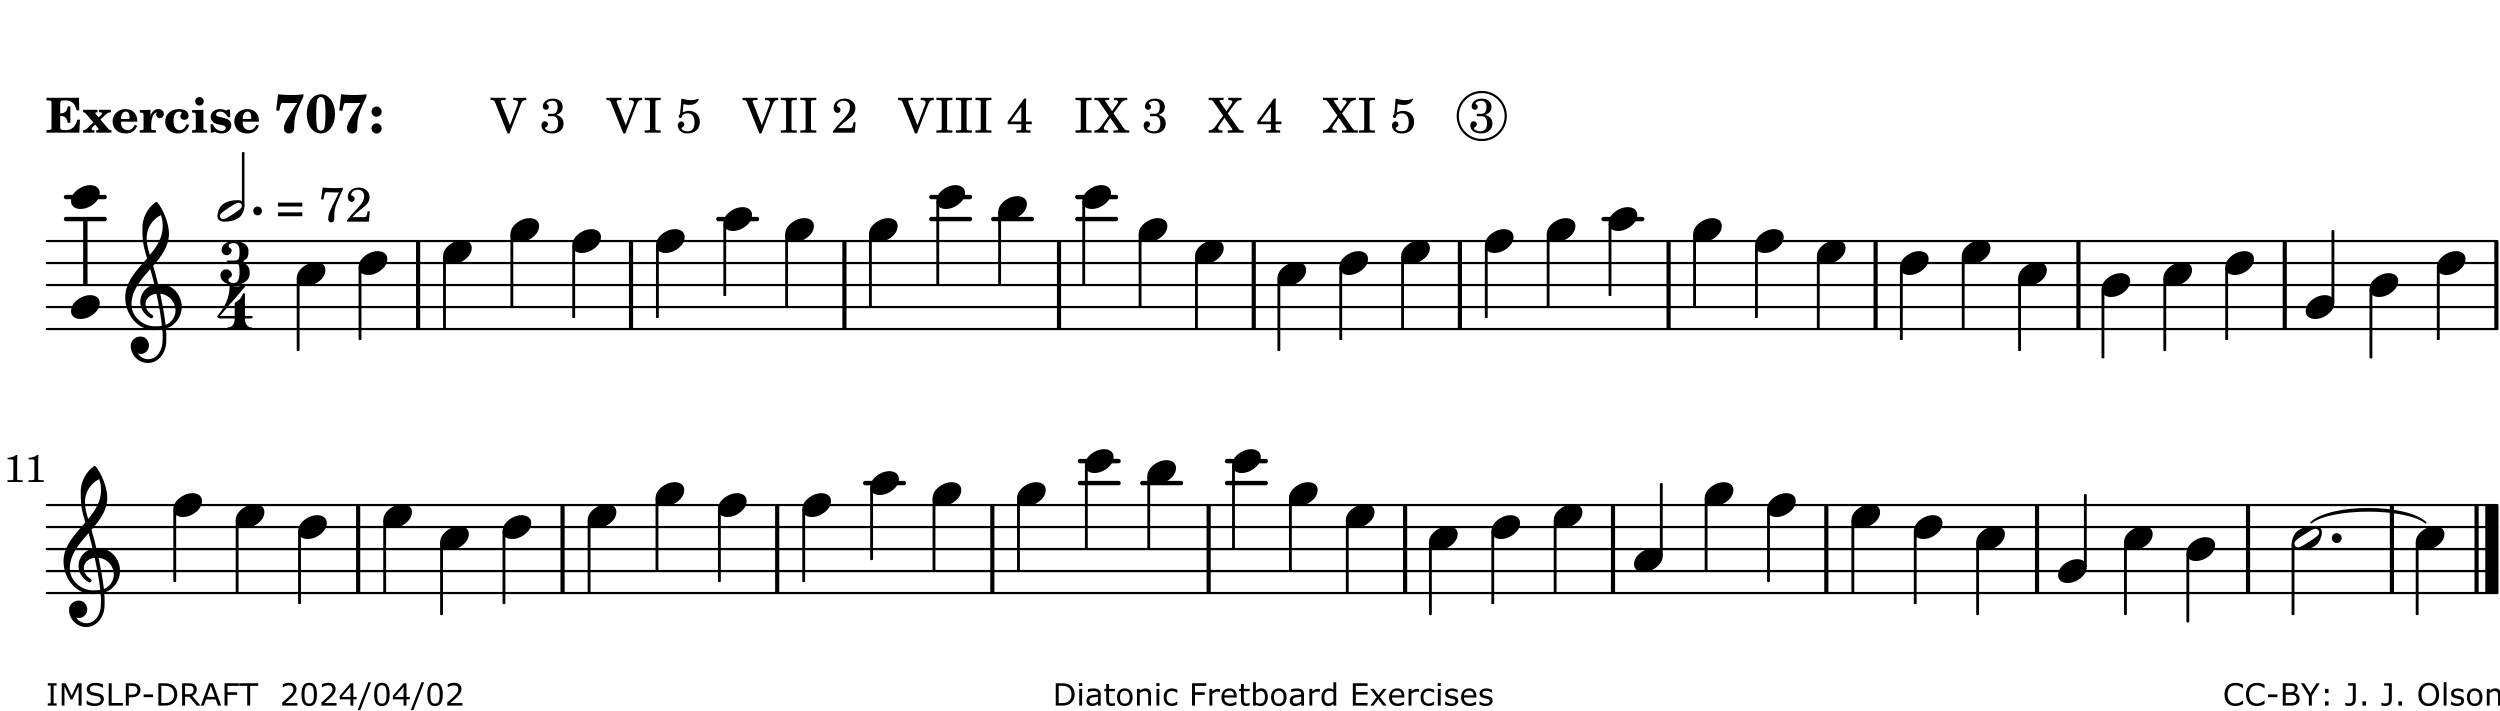 <?xml version="1.0" encoding="UTF-8"?>
<svg xmlns="http://www.w3.org/2000/svg" xmlns:xlink="http://www.w3.org/1999/xlink" width="566pt" height="161pt" viewBox="0 0 566 161" version="1.1">
<defs>
<g>
<symbol overflow="visible" id="glyph0-0">
<path style="stroke:none;" d=""/>
</symbol>
<symbol overflow="visible" id="glyph0-1">
<path style="stroke:none;" d="M 7.531 -7.906 L 0.172 -7.906 L 0.172 -7.312 L 0.344 -7.312 C 0.922 -7.312 1.141 -7.266 1.234 -7.156 C 1.312 -7.047 1.312 -7.016 1.312 -6.328 L 1.312 -1.578 C 1.312 -0.891 1.312 -0.859 1.234 -0.75 C 1.141 -0.641 0.922 -0.594 0.344 -0.594 L 0.172 -0.594 L 0.172 0 L 7.609 0 L 7.75 -2.953 L 7.156 -2.953 C 6.75 -1.359 5.922 -0.609 4.594 -0.594 L 4.266 -0.594 C 3.469 -0.562 3.281 -0.719 3.281 -1.375 L 3.281 -3.797 L 3.469 -3.797 C 4.344 -3.797 4.859 -3.234 4.984 -2.234 L 5.578 -2.234 L 5.578 -5.953 L 4.984 -5.953 C 4.859 -4.938 4.344 -4.391 3.469 -4.391 L 3.281 -4.391 L 3.281 -6.375 C 3.266 -7.141 3.422 -7.312 4.234 -7.312 L 4.531 -7.312 C 5.906 -7.281 6.562 -6.688 7.016 -5.062 L 7.594 -5.062 Z M 7.531 -7.906 "/>
</symbol>
<symbol overflow="visible" id="glyph0-2">
<path style="stroke:none;" d="M 4.047 -2.984 L 5.188 -4.047 C 5.641 -4.469 5.969 -4.625 6.438 -4.625 L 6.438 -5.188 L 3.75 -5.188 L 3.75 -4.625 L 4 -4.625 C 4.266 -4.625 4.438 -4.531 4.438 -4.375 C 4.438 -4.266 4.375 -4.156 4.203 -4 L 3.641 -3.469 L 3.016 -4.219 C 2.938 -4.328 2.906 -4.391 2.906 -4.453 C 2.906 -4.562 3.031 -4.625 3.266 -4.625 L 3.391 -4.625 L 3.391 -5.188 L 0.141 -5.188 L 0.141 -4.625 C 0.469 -4.609 0.594 -4.531 0.875 -4.188 L 2.438 -2.328 L 1.125 -1.047 C 0.719 -0.703 0.484 -0.562 0.141 -0.562 L 0.141 0 L 2.703 0 L 2.703 -0.562 L 2.562 -0.562 C 2.25 -0.562 2.047 -0.672 2.047 -0.859 C 2.047 -0.969 2.109 -1.078 2.203 -1.188 L 2.859 -1.828 L 3.5 -1.047 C 3.594 -0.953 3.625 -0.891 3.625 -0.797 C 3.625 -0.641 3.5 -0.562 3.188 -0.562 L 3.109 -0.562 L 3.109 0 L 6.547 0 L 6.547 -0.562 C 6.141 -0.562 6.031 -0.641 5.562 -1.188 Z M 4.047 -2.984 "/>
</symbol>
<symbol overflow="visible" id="glyph0-3">
<path style="stroke:none;" d="M 5.922 -2.5 L 5.922 -2.672 C 5.922 -4.297 4.906 -5.344 3.297 -5.344 C 2.406 -5.344 1.688 -5.062 1.141 -4.5 C 0.641 -3.984 0.344 -3.266 0.344 -2.547 C 0.344 -1.75 0.688 -0.969 1.234 -0.5 C 1.734 -0.078 2.469 0.172 3.312 0.172 C 4.594 0.172 5.438 -0.406 5.922 -1.578 L 5.375 -1.797 C 4.938 -0.938 4.453 -0.578 3.734 -0.578 C 3.234 -0.578 2.797 -0.828 2.516 -1.234 C 2.328 -1.531 2.25 -1.875 2.25 -2.5 Z M 2.25 -3.094 C 2.25 -4.141 2.672 -4.781 3.328 -4.781 C 3.906 -4.781 4.188 -4.312 4.188 -3.453 C 4.188 -3.188 4.125 -3.094 3.906 -3.094 Z M 2.25 -3.094 "/>
</symbol>
<symbol overflow="visible" id="glyph0-4">
<path style="stroke:none;" d="M 2.641 -5.188 L 0.203 -5.109 L 0.203 -4.547 L 0.359 -4.547 C 1.047 -4.531 1.078 -4.484 1.062 -3.484 L 1.062 -0.984 C 1.047 -0.828 1.047 -0.766 1 -0.703 C 0.922 -0.609 0.719 -0.562 0.234 -0.562 L 0.203 -0.562 L 0.203 0 L 3.859 0 L 3.859 -0.562 L 3.609 -0.562 C 2.875 -0.562 2.797 -0.625 2.797 -1.031 L 2.797 -1.797 C 2.844 -3.422 3.297 -4.422 4.078 -4.625 C 3.938 -4.422 3.906 -4.297 3.906 -4.109 C 3.906 -3.641 4.25 -3.297 4.719 -3.297 C 5.25 -3.297 5.656 -3.703 5.656 -4.234 C 5.656 -4.875 5.156 -5.344 4.453 -5.344 C 3.609 -5.344 3.016 -4.859 2.641 -3.859 Z M 2.641 -5.188 "/>
</symbol>
<symbol overflow="visible" id="glyph0-5">
<path style="stroke:none;" d="M 5.203 -1.938 C 5.047 -1.531 4.953 -1.359 4.781 -1.141 C 4.531 -0.781 4.094 -0.578 3.641 -0.578 C 2.734 -0.578 2.234 -1.344 2.234 -2.703 C 2.234 -4.016 2.719 -4.781 3.531 -4.781 C 3.859 -4.781 4.109 -4.641 4.109 -4.469 C 4.109 -4.422 4.109 -4.422 3.984 -4.266 C 3.797 -4.016 3.766 -3.938 3.766 -3.719 C 3.766 -3.25 4.141 -2.922 4.672 -2.922 C 5.25 -2.922 5.641 -3.281 5.641 -3.859 C 5.641 -4.766 4.781 -5.344 3.469 -5.344 C 1.641 -5.344 0.344 -4.156 0.344 -2.516 C 0.344 -0.906 1.516 0.172 3.281 0.172 C 4.094 0.172 4.641 -0.062 5.109 -0.578 C 5.438 -0.906 5.609 -1.234 5.766 -1.75 Z M 5.203 -1.938 "/>
</symbol>
<symbol overflow="visible" id="glyph0-6">
<path style="stroke:none;" d="M 2.875 -5.188 L 0.312 -5.109 L 0.312 -4.547 L 0.453 -4.547 C 1.125 -4.531 1.156 -4.484 1.156 -3.516 L 1.156 -0.984 C 1.156 -0.828 1.141 -0.766 1.094 -0.703 C 1.031 -0.609 0.812 -0.562 0.344 -0.562 L 0.312 -0.562 L 0.312 0 L 3.734 0 L 3.734 -0.562 L 3.672 -0.562 C 2.984 -0.562 2.875 -0.641 2.875 -1.031 Z M 2 -8.078 C 1.453 -8.078 1.016 -7.641 1.016 -7.109 C 1.016 -6.578 1.453 -6.141 1.969 -6.141 C 2.531 -6.141 2.953 -6.562 2.953 -7.109 C 2.953 -7.641 2.516 -8.078 2 -8.078 Z M 2 -8.078 "/>
</symbol>
<symbol overflow="visible" id="glyph0-7">
<path style="stroke:none;" d="M 4.812 -5.234 L 4.344 -5.234 L 3.938 -5 C 3.516 -5.234 3.109 -5.344 2.578 -5.344 C 1.344 -5.344 0.453 -4.609 0.453 -3.578 C 0.453 -3.156 0.609 -2.766 0.922 -2.484 C 1.25 -2.172 1.562 -2.016 2.281 -1.859 L 3.078 -1.688 C 3.625 -1.562 3.844 -1.375 3.844 -1.047 C 3.844 -0.656 3.484 -0.406 2.906 -0.406 C 2.062 -0.406 1.438 -0.875 0.906 -1.922 L 0.422 -1.922 L 0.469 -0.016 L 0.938 -0.016 L 1.359 -0.219 C 1.781 0.016 2.328 0.172 2.906 0.172 C 4.188 0.172 5.109 -0.609 5.109 -1.703 C 5.109 -2.156 4.938 -2.547 4.641 -2.812 C 4.344 -3.062 4.125 -3.172 3.328 -3.359 L 2.344 -3.609 C 1.812 -3.75 1.672 -3.859 1.672 -4.141 C 1.672 -4.516 2.031 -4.781 2.578 -4.781 C 3.281 -4.781 3.797 -4.406 4.344 -3.5 L 4.859 -3.5 Z M 4.812 -5.234 "/>
</symbol>
<symbol overflow="visible" id="glyph1-0">
<path style="stroke:none;" d=""/>
</symbol>
<symbol overflow="visible" id="glyph1-1">
<path style="stroke:none;" d="M 6.719 -8.703 C 5.891 -8.578 5.203 -8.531 3.922 -8.531 C 2.75 -8.531 2.297 -8.562 0.969 -8.703 L 0.547 -5.031 L 1.234 -4.953 L 1.359 -5.516 C 1.594 -6.594 1.672 -6.75 2.109 -6.75 C 2.172 -6.75 2.234 -6.75 2.328 -6.734 C 2.672 -6.719 3.438 -6.703 3.719 -6.703 C 3.844 -6.703 4.25 -6.719 4.875 -6.719 L 5.344 -6.734 L 4.516 -5.5 L 3.891 -4.531 C 2.938 -3.031 2.938 -3.031 2.641 -2.359 C 2.391 -1.812 2.297 -1.422 2.297 -1.031 C 2.297 -0.297 2.75 0.172 3.438 0.172 C 4.203 0.172 4.641 -0.312 4.641 -1.188 C 4.641 -3.453 4.875 -4.297 6.719 -8.188 Z M 6.719 -8.703 "/>
</symbol>
<symbol overflow="visible" id="glyph1-2">
<path style="stroke:none;" d="M 3.531 -8.703 C 1.688 -8.703 0.328 -6.828 0.328 -4.266 C 0.328 -1.703 1.688 0.172 3.531 0.172 C 5.344 0.172 6.719 -1.703 6.719 -4.203 C 6.719 -5.656 6.375 -6.719 5.656 -7.641 C 5.078 -8.344 4.359 -8.703 3.531 -8.703 Z M 3.516 -8.062 C 3.891 -8.062 4.188 -7.844 4.312 -7.453 C 4.469 -7.047 4.578 -5.75 4.578 -4.234 C 4.578 -2.969 4.469 -1.641 4.359 -1.219 C 4.234 -0.719 3.938 -0.469 3.516 -0.469 C 3.141 -0.469 2.859 -0.672 2.703 -1.078 C 2.547 -1.484 2.453 -2.797 2.453 -4.266 C 2.453 -5.562 2.547 -6.906 2.656 -7.312 C 2.797 -7.812 3.094 -8.062 3.516 -8.062 Z M 3.516 -8.062 "/>
</symbol>
<symbol overflow="visible" id="glyph1-3">
<path style="stroke:none;" d="M 1.844 -2.109 C 1.219 -2.109 0.703 -1.594 0.703 -0.969 C 0.703 -0.344 1.219 0.188 1.828 0.188 C 2.484 0.188 3 -0.312 3 -0.969 C 3 -1.594 2.484 -2.109 1.844 -2.109 Z M 1.844 -5.922 C 1.219 -5.922 0.703 -5.391 0.703 -4.766 C 0.703 -4.141 1.219 -3.609 1.828 -3.609 C 2.484 -3.609 3 -4.125 3 -4.766 C 3 -5.391 2.484 -5.922 1.844 -5.922 Z M 1.844 -5.922 "/>
</symbol>
<symbol overflow="visible" id="glyph2-0">
<path style="stroke:none;" d=""/>
</symbol>
<symbol overflow="visible" id="glyph2-1">
<path style="stroke:none;" d=""/>
</symbol>
<symbol overflow="visible" id="glyph2-2">
<path style="stroke:none;" d="M 4.297 -1.703 L 2.297 -6.781 C 2.25 -6.922 2.219 -7.062 2.219 -7.125 C 2.219 -7.312 2.406 -7.391 2.891 -7.391 L 3.328 -7.391 L 3.328 -7.906 L -0.094 -7.906 L -0.094 -7.391 L 0.125 -7.391 C 0.641 -7.375 0.797 -7.266 0.969 -6.781 L 3.75 0.172 L 4.188 0.172 L 6.703 -6.312 C 7.031 -7.172 7.266 -7.375 7.891 -7.391 L 8 -7.391 L 8 -7.906 L 5.031 -7.906 L 5.031 -7.391 L 5.25 -7.391 C 5.812 -7.391 6.141 -7.172 6.141 -6.828 C 6.141 -6.672 6.078 -6.422 6 -6.203 Z M 4.297 -1.703 "/>
</symbol>
<symbol overflow="visible" id="glyph2-3">
<path style="stroke:none;" d="M 3.797 -4.031 C 4.781 -4.391 5.25 -4.953 5.25 -5.828 C 5.25 -6.984 4.375 -7.719 3.016 -7.719 C 1.734 -7.719 0.75 -6.953 0.75 -5.953 C 0.75 -5.516 1.047 -5.188 1.484 -5.188 C 1.859 -5.188 2.125 -5.453 2.125 -5.844 C 2.125 -6.094 2.031 -6.234 1.781 -6.406 C 1.672 -6.484 1.641 -6.531 1.641 -6.609 C 1.641 -6.906 2.281 -7.234 2.906 -7.234 C 3.688 -7.234 4.109 -6.75 4.109 -5.812 C 4.109 -4.797 3.688 -4.266 2.906 -4.266 C 2.812 -4.266 2.625 -4.266 2.469 -4.281 C 2.375 -4.297 2.297 -4.297 2.219 -4.297 C 2 -4.297 1.875 -4.188 1.875 -4 C 1.875 -3.812 1.984 -3.719 2.219 -3.719 C 2.297 -3.719 2.375 -3.719 2.469 -3.734 C 2.688 -3.75 2.875 -3.75 2.984 -3.75 C 3.797 -3.75 4.234 -3.172 4.234 -2.078 C 4.234 -0.938 3.688 -0.312 2.703 -0.312 C 2.016 -0.312 1.266 -0.672 1.266 -1.016 C 1.266 -1.125 1.297 -1.141 1.5 -1.266 C 1.812 -1.453 1.922 -1.625 1.922 -1.906 C 1.922 -2.297 1.625 -2.594 1.234 -2.594 C 0.766 -2.594 0.453 -2.219 0.453 -1.625 C 0.453 -0.562 1.438 0.172 2.844 0.172 C 4.422 0.172 5.453 -0.719 5.453 -2.062 C 5.453 -3.094 4.922 -3.719 3.797 -4.031 Z M 3.797 -4.031 "/>
</symbol>
<symbol overflow="visible" id="glyph2-4">
<path style="stroke:none;" d="M 0.422 -7.391 L 0.641 -7.391 C 1.266 -7.375 1.469 -7.344 1.562 -7.234 C 1.625 -7.141 1.625 -7.109 1.625 -6.562 L 1.625 -1.344 C 1.625 -0.797 1.625 -0.766 1.562 -0.672 C 1.469 -0.562 1.266 -0.516 0.641 -0.516 L 0.422 -0.516 L 0.422 0 L 4.047 0 L 4.047 -0.516 L 3.828 -0.516 C 3.203 -0.516 3 -0.547 2.906 -0.672 C 2.844 -0.766 2.844 -0.781 2.844 -1.344 L 2.844 -6.562 C 2.844 -7.125 2.844 -7.141 2.906 -7.234 C 3 -7.344 3.203 -7.375 3.828 -7.391 L 4.047 -7.391 L 4.047 -7.906 L 0.422 -7.906 Z M 0.422 -7.391 "/>
</symbol>
<symbol overflow="visible" id="glyph2-5">
<path style="stroke:none;" d="M 1.797 -6.469 C 2.391 -6.328 2.688 -6.281 3.125 -6.281 C 4.047 -6.281 4.734 -6.609 5.094 -7.219 C 5.219 -7.422 5.25 -7.531 5.25 -7.609 C 5.25 -7.672 5.234 -7.719 5.172 -7.719 C 5.141 -7.719 5.094 -7.703 5.031 -7.672 C 4.484 -7.438 4.203 -7.375 3.578 -7.375 C 2.875 -7.375 2.438 -7.453 1.312 -7.719 C 1.266 -6.797 1.172 -5.625 1.016 -4.266 C 0.781 -4.016 0.719 -3.875 0.719 -3.703 C 0.719 -3.469 0.859 -3.328 1.062 -3.328 C 1.344 -3.328 1.516 -3.562 1.562 -4 C 1.938 -4.266 2.297 -4.391 2.734 -4.391 C 3.719 -4.391 4.297 -3.641 4.297 -2.391 C 4.297 -1.656 4.125 -1.031 3.797 -0.688 C 3.578 -0.453 3.125 -0.312 2.672 -0.312 C 2.016 -0.312 1.344 -0.641 1.344 -0.984 C 1.344 -1.062 1.406 -1.156 1.531 -1.234 C 1.875 -1.438 1.969 -1.578 1.969 -1.875 C 1.969 -2.25 1.672 -2.547 1.281 -2.547 C 0.844 -2.547 0.5 -2.141 0.5 -1.625 C 0.5 -1.078 0.812 -0.531 1.297 -0.203 C 1.672 0.047 2.109 0.172 2.688 0.172 C 4.422 0.172 5.5 -0.844 5.5 -2.453 C 5.5 -3.938 4.516 -4.938 3.016 -4.938 C 2.547 -4.938 2.219 -4.859 1.609 -4.609 Z M 1.797 -6.469 "/>
</symbol>
<symbol overflow="visible" id="glyph2-6">
<path style="stroke:none;" d="M 5.531 -2.359 L 5.047 -2.359 L 4.938 -1.812 C 4.797 -1.094 4.703 -1.031 4.031 -1.031 L 1.578 -1.031 C 2.328 -1.812 2.578 -2.047 3.281 -2.594 C 4.281 -3.359 4.703 -3.75 4.969 -4.078 C 5.312 -4.562 5.484 -5.031 5.484 -5.578 C 5.484 -6.828 4.453 -7.719 3.016 -7.719 C 1.625 -7.719 0.562 -6.828 0.562 -5.656 C 0.562 -4.969 0.922 -4.484 1.438 -4.484 C 1.844 -4.484 2.109 -4.766 2.109 -5.156 C 2.109 -5.438 1.953 -5.688 1.734 -5.781 C 1.328 -5.953 1.297 -5.969 1.297 -6.109 C 1.297 -6.281 1.406 -6.531 1.562 -6.719 C 1.844 -7.047 2.297 -7.234 2.797 -7.234 C 3.719 -7.234 4.25 -6.688 4.25 -5.766 C 4.25 -4.953 3.859 -4.219 2.953 -3.25 C 2.141 -2.406 1.641 -1.859 1.453 -1.656 C 1.062 -1.188 0.859 -0.938 0.391 -0.312 L 0.391 0 L 5.328 0 Z M 5.531 -2.359 "/>
</symbol>
<symbol overflow="visible" id="glyph2-7">
<path style="stroke:none;" d="M 4.031 -7.719 L 0.312 -2.531 L 0.312 -1.922 L 3.391 -1.922 L 3.391 -1.344 C 3.391 -0.781 3.391 -0.766 3.312 -0.672 C 3.234 -0.547 3.016 -0.516 2.406 -0.516 L 2.281 -0.516 L 2.281 0 L 5.484 0 L 5.484 -0.516 L 5.438 -0.516 C 4.812 -0.516 4.594 -0.547 4.516 -0.672 C 4.453 -0.766 4.453 -0.781 4.453 -1.344 L 4.453 -1.922 L 5.766 -1.922 L 5.766 -2.531 L 4.453 -2.531 L 4.453 -5.516 C 4.453 -6.891 4.453 -6.922 4.5 -7.719 Z M 3.391 -2.531 L 0.969 -2.531 L 3.391 -5.844 Z M 3.391 -2.531 "/>
</symbol>
<symbol overflow="visible" id="glyph2-8">
<path style="stroke:none;" d="M 4.266 -4.375 L 5.719 -6.359 C 6.281 -7.156 6.609 -7.375 7.219 -7.391 L 7.391 -7.391 L 7.391 -7.906 L 4.375 -7.906 L 4.375 -7.391 L 4.531 -7.391 C 5.062 -7.391 5.297 -7.266 5.297 -6.969 C 5.297 -6.844 5.25 -6.766 5.141 -6.594 L 3.953 -4.875 L 2.5 -6.984 C 2.422 -7.094 2.375 -7.203 2.375 -7.25 C 2.375 -7.359 2.469 -7.391 2.906 -7.391 L 3.312 -7.391 L 3.312 -7.906 L -0.062 -7.906 L -0.062 -7.391 L 0.125 -7.391 C 0.719 -7.375 0.797 -7.344 1.047 -6.984 L 3.203 -3.859 L 1.422 -1.391 C 0.938 -0.75 0.562 -0.531 -0.016 -0.516 L -0.062 -0.516 L -0.062 0 L 3.062 0 L 3.062 -0.516 L 2.781 -0.516 C 2.344 -0.516 2.062 -0.719 2.062 -1.047 C 2.062 -1.188 2.141 -1.359 2.25 -1.516 L 3.516 -3.359 L 5.141 -1.047 C 5.25 -0.922 5.297 -0.797 5.297 -0.719 C 5.297 -0.531 5.25 -0.531 4.562 -0.516 L 4.25 -0.516 L 4.25 0 L 7.844 0 L 7.844 -0.516 L 7.719 -0.516 C 6.984 -0.531 6.906 -0.562 6.562 -1.078 Z M 4.266 -4.375 "/>
</symbol>
<symbol overflow="visible" id="glyph2-9">
<path style="stroke:none;" d="M 0.562 -1.234 L 6.078 -1.234 L 6.078 -2.109 L 0.562 -2.109 Z M 0.562 -3.438 L 6.078 -3.438 L 6.078 -4.312 L 0.562 -4.312 Z M 0.562 -3.438 "/>
</symbol>
<symbol overflow="visible" id="glyph2-10">
<path style="stroke:none;" d="M 0.641 -5.062 L 1.125 -4.984 L 1.328 -5.844 C 1.484 -6.578 1.562 -6.688 1.891 -6.688 C 1.938 -6.688 2.031 -6.688 2.125 -6.672 C 3.469 -6.609 3.469 -6.609 3.969 -6.609 C 4.125 -6.609 4.375 -6.609 4.672 -6.609 L 3.938 -5.109 C 3.125 -3.5 3.016 -3.312 2.75 -2.625 C 2.406 -1.812 2.234 -1.125 2.234 -0.656 C 2.234 -0.156 2.5 0.156 2.922 0.156 C 3.453 0.156 3.656 -0.203 3.641 -1.156 C 3.594 -2.734 3.797 -3.5 4.969 -6.062 C 5.125 -6.406 5.297 -6.75 5.453 -7.094 C 5.469 -7.109 5.5 -7.203 5.562 -7.344 L 5.562 -7.672 C 4.906 -7.609 4.562 -7.594 3.875 -7.594 C 2.922 -7.594 2.172 -7.625 0.984 -7.719 Z M 0.641 -5.062 "/>
</symbol>
<symbol overflow="visible" id="glyph3-0">
<path style="stroke:none;" d="M 1 0 L 8.969 0 L 8.969 -10.625 L 1 -10.625 Z M 1.984 -1 L 1.984 -9.625 L 7.969 -9.625 L 7.969 -1 Z M 1.984 -1 "/>
</symbol>
<symbol overflow="visible" id="glyph3-1">
<path style="stroke:none;" d="M 4.344 -2.703 C 3.531 -2.703 2.734 -2.453 2.031 -2.031 C 1.094 -1.469 0 -0.484 0 0.938 C 0 2.156 1.062 2.703 2.156 2.703 C 2.969 2.703 3.766 2.453 4.469 2.031 C 5.406 1.469 6.5 0.484 6.5 -0.938 C 6.5 -2.156 5.438 -2.703 4.344 -2.703 Z M 4.344 -2.703 "/>
</symbol>
<symbol overflow="visible" id="glyph3-2">
<path style="stroke:none;" d="M 5.297 12.656 L 5.312 11.797 L 5.234 11.797 C 4.266 11.797 3.422 11.281 2.906 10.5 C 3.109 10.578 3.312 10.625 3.531 10.625 C 4.562 10.625 5.422 9.766 5.422 8.719 C 5.422 7.609 4.609 6.672 3.531 6.672 C 2.344 6.672 1.297 7.562 1.297 8.719 C 1.297 10.891 3.031 12.656 5.172 12.656 Z M 9.188 4.047 C 8.906 1.594 8.469 -0.703 7.984 -3.016 C 10.125 -2.781 11.438 -1.016 11.438 0.781 C 11.438 2.156 10.531 3.562 9.188 4.047 Z M 1.469 -0.562 C 1.469 -3.75 3.578 -6.172 5.719 -8.594 C 6.062 -7.438 6.359 -6.25 6.641 -5.094 C 4.609 -4.641 3.453 -2.922 3.453 -1.172 C 3.453 0.219 4.188 1.656 5.781 2.516 C 5.844 2.531 5.891 2.547 5.953 2.547 C 6.203 2.547 6.391 2.328 6.391 2.109 C 6.391 2.016 6.359 1.906 6.25 1.812 C 5.141 1.172 4.641 0.234 4.641 -0.641 C 4.641 -1.797 5.531 -2.844 7.109 -3.016 C 7.625 -0.641 8.094 1.719 8.359 4.25 C 7.828 4.328 7.297 4.359 6.734 4.359 C 4.047 4.359 1.469 2.125 1.469 -0.562 Z M 6.672 5.219 C 7.297 5.219 7.875 5.156 8.453 5.062 C 8.5 5.672 8.531 6.281 8.531 6.891 C 8.531 7.25 8.5 7.625 8.484 7.984 C 8.359 9.953 7.172 11.75 5.312 11.797 L 5.297 12.656 C 7.562 12.594 9.188 10.484 9.328 8.109 C 9.344 7.734 9.359 7.328 9.359 6.953 C 9.359 6.25 9.328 5.562 9.266 4.859 C 9.781 4.703 10.281 4.484 10.719 4.141 C 12.188 3.031 12.844 1.469 12.844 -0.047 C 12.844 -2.688 10.844 -5.234 7.75 -5.234 C 7.672 -5.234 7.562 -5.219 7.484 -5.219 C 7.156 -6.594 6.797 -7.984 6.375 -9.344 C 8.25 -11.516 9.953 -13.75 9.953 -16.594 C 9.953 -18.844 8.719 -22.047 7.312 -23.734 C 7.188 -23.828 7.031 -23.828 6.906 -23.734 C 5.047 -22.375 3.938 -20.203 3.938 -17.906 C 3.938 -16.875 3.969 -15.844 4.078 -14.797 C 4.25 -13.5 4.609 -12.25 4.984 -11.016 C 2.656 -8.328 0.047 -5.75 0.047 -2.234 C 0.047 1.797 2.922 5.219 6.672 5.219 Z M 8.531 -18.25 C 8.531 -15.734 7.219 -13.719 5.625 -11.797 C 5.266 -13.016 4.906 -14.188 4.906 -15.656 C 4.906 -17.844 6.156 -19.859 8.125 -20.812 C 8.453 -19.828 8.531 -19.344 8.531 -18.25 Z M 8.531 -18.25 "/>
</symbol>
<symbol overflow="visible" id="glyph3-3">
<path style="stroke:none;" d="M 0 0 C 0 0.625 0.5 1.109 1.109 1.109 C 1.734 1.109 2.234 0.625 2.234 0 C 2.234 -0.625 1.734 -1.109 1.109 -1.109 C 0.5 -1.109 0 -0.625 0 0 Z M 0 0 "/>
</symbol>
<symbol overflow="visible" id="glyph3-4">
<path style="stroke:none;" d="M 6.25 -1.297 C 6.25 -1.094 6.172 -0.891 6.031 -0.734 C 5.641 -0.234 4.703 0.344 3.969 0.812 C 3.234 1.297 2.312 1.906 1.688 2.094 C 1.609 2.109 1.531 2.109 1.453 2.109 C 1.031 2.109 0.625 1.766 0.625 1.297 C 0.625 1.094 0.672 0.891 0.812 0.734 C 1.219 0.234 2.156 -0.344 2.891 -0.812 C 3.625 -1.297 4.562 -1.906 5.172 -2.094 C 5.266 -2.109 5.344 -2.109 5.422 -2.109 C 5.844 -2.109 6.25 -1.766 6.25 -1.297 Z M 5.219 -2.703 C 3.75 -2.703 2.531 -2.438 1.469 -1.719 C 0.844 -1.281 0.453 -0.578 0.219 0.156 C 0.094 0.516 0 0.922 0 1.297 C 0 2.297 0.734 2.703 1.656 2.703 C 3.125 2.703 4.328 2.438 5.375 1.719 C 6.016 1.281 6.422 0.578 6.656 -0.156 C 6.766 -0.516 6.859 -0.922 6.859 -1.297 C 6.859 -2.297 6.141 -2.703 5.219 -2.703 Z M 5.219 -2.703 "/>
</symbol>
<symbol overflow="visible" id="glyph4-0">
<path style="stroke:none;" d="M 0.891 0 L 7.984 0 L 7.984 -9.453 L 0.891 -9.453 Z M 1.781 -0.891 L 1.781 -8.578 L 7.094 -8.578 L 7.094 -0.891 Z M 1.781 -0.891 "/>
</symbol>
<symbol overflow="visible" id="glyph4-1">
<path style="stroke:none;" d="M 0 0 C 0 0.547 0.438 1 1 1 C 1.547 1 1.969 0.547 1.969 0 C 1.969 -0.547 1.547 -1 1 -1 C 0.438 -1 0 -0.547 0 0 Z M 0 0 "/>
</symbol>
<symbol overflow="visible" id="glyph4-2">
<path style="stroke:none;" d="M 5.531 -1.141 C 5.531 -0.953 5.484 -0.797 5.359 -0.656 C 5 -0.234 4.172 0.297 3.531 0.734 C 2.891 1.156 2.062 1.672 1.531 1.828 C 1.453 1.844 1.391 1.859 1.312 1.859 C 0.938 1.859 0.578 1.562 0.578 1.141 C 0.578 0.953 0.641 0.797 0.766 0.656 C 1.125 0.234 1.953 -0.297 2.594 -0.734 C 3.234 -1.156 4.062 -1.672 4.594 -1.828 C 4.672 -1.844 4.734 -1.859 4.812 -1.859 C 5.188 -1.859 5.531 -1.562 5.531 -1.141 Z M 4.594 -2.438 C 3.297 -2.438 2.25 -2.203 1.312 -1.562 C 0.734 -1.172 0.391 -0.547 0.172 0.125 C 0.078 0.438 0 0.797 0 1.125 C 0 2.047 0.672 2.438 1.531 2.438 C 2.828 2.438 3.891 2.203 4.828 1.562 C 5.406 1.172 5.734 0.547 5.953 -0.125 C 6.047 -0.438 6.125 -0.797 6.125 -1.125 C 6.125 -2.047 5.453 -2.438 4.594 -2.438 Z M 4.594 -2.438 "/>
</symbol>
<symbol overflow="visible" id="glyph5-0">
<path style="stroke:none;" d="M 1 0 L 8.969 0 L 8.969 -10.625 L 1 -10.625 Z M 1.984 -1 L 1.984 -9.625 L 7.969 -9.625 L 7.969 -1 Z M 1.984 -1 "/>
</symbol>
<symbol overflow="visible" id="glyph5-1">
<path style="stroke:none;" d="M 2.984 -9.5 C 3.969 -9.5 4.328 -8.766 4.328 -7.688 L 4.328 -7.531 C 4.328 -6.422 4.297 -5.562 3.328 -5.562 L 1.734 -5.562 C 1.531 -5.562 1.453 -5.422 1.453 -5.281 C 1.453 -5.141 1.531 -4.984 1.734 -4.984 L 3.328 -4.984 C 4.281 -4.984 4.328 -4.188 4.328 -3.109 L 4.328 -2.781 C 4.328 -1.672 4.047 -0.453 3.062 -0.453 C 2.453 -0.453 1.812 -0.656 1.812 -1.188 C 1.812 -1.688 2.609 -1.75 2.609 -2.25 C 2.609 -2.969 2.031 -3.562 1.312 -3.562 C 0.594 -3.562 0 -2.969 0 -2.25 C 0 -0.844 1.5 0 3.062 0 C 5.062 0 6.641 -0.953 6.641 -2.781 C 6.641 -3.703 6.328 -4.469 5.516 -4.844 C 5.344 -4.922 5.234 -5.094 5.234 -5.281 C 5.234 -5.453 5.344 -5.625 5.516 -5.703 C 6.281 -6.062 6.359 -6.828 6.359 -7.688 C 6.359 -9.297 4.797 -9.953 2.984 -9.953 C 1.594 -9.953 0.266 -9.188 0.266 -7.906 C 0.266 -7.266 0.781 -6.75 1.422 -6.75 C 2.047 -6.75 2.547 -7.266 2.547 -7.906 C 2.547 -8.344 1.859 -8.406 1.859 -8.844 C 1.859 -9.328 2.438 -9.5 2.984 -9.5 Z M 2.984 -9.5 "/>
</symbol>
<symbol overflow="visible" id="glyph5-2">
<path style="stroke:none;" d="M 3.906 -2.328 C 3.906 -1.375 3.344 -0.453 2.453 -0.453 C 2.297 -0.453 2.219 -0.359 2.219 -0.234 C 2.219 -0.125 2.297 0 2.453 0 C 3.328 0 4.188 -0.266 5.062 -0.266 C 5.938 -0.266 6.797 0 7.672 0 C 7.828 0 7.906 -0.125 7.906 -0.234 C 7.906 -0.359 7.828 -0.453 7.672 -0.453 C 6.766 -0.453 6.234 -1.375 6.234 -2.328 Z M 4.062 -6.109 C 3.922 -6.016 3.906 -5.844 3.906 -5.672 L 3.906 -3.062 L 0.578 -3.062 L 6.234 -9.641 C 6.359 -9.781 6.172 -10.047 5.891 -9.953 C 5.438 -9.828 4.953 -9.703 4.484 -9.703 C 4 -9.703 3.531 -9.828 3.062 -9.953 C 2.891 -10.016 2.75 -9.844 2.75 -9.641 C 2.75 -7.188 1.594 -4.922 0 -3.062 C -0.016 -3.047 -0.047 -3.016 -0.047 -2.953 C -0.047 -2.766 0.125 -2.484 0.578 -2.484 L 3.906 -2.484 L 3.906 -2.328 L 6.234 -2.328 L 6.234 -2.484 L 7.672 -2.484 C 7.875 -2.484 7.969 -2.656 7.969 -2.781 C 7.969 -2.922 7.875 -3.062 7.672 -3.062 L 6.234 -3.062 L 6.234 -7.953 C 6.234 -8.125 6.094 -8.234 5.969 -8.234 C 5.891 -8.234 5.844 -8.188 5.797 -8.109 C 5.641 -7.766 5.484 -7.406 5.266 -7.109 C 4.938 -6.688 4.5 -6.391 4.062 -6.109 Z M 4.062 -6.109 "/>
</symbol>
<symbol overflow="visible" id="glyph6-0">
<path style="stroke:none;" d=""/>
</symbol>
<symbol overflow="visible" id="glyph6-1">
<path style="stroke:none;" d="M 2.797 -6.125 C 2.5 -5.766 1.703 -5.5 0.906 -5.484 L 0.906 -5.109 L 1.672 -5.109 C 2.172 -5.094 2.234 -5.047 2.203 -4.562 L 2.203 -1.078 C 2.203 -0.625 2.203 -0.609 2.156 -0.531 C 2.094 -0.438 1.922 -0.406 1.438 -0.406 L 0.875 -0.406 L 0.875 0 L 4.312 0 L 4.312 -0.406 L 3.844 -0.406 C 3.344 -0.406 3.188 -0.438 3.109 -0.531 C 3.062 -0.609 3.062 -0.625 3.062 -1.078 L 3.062 -4.672 C 3.062 -5.156 3.078 -5.562 3.109 -6.125 Z M 2.797 -6.125 "/>
</symbol>
<symbol overflow="visible" id="glyph7-0">
<path style="stroke:none;" d="M 0.875 0 L 0.875 -5.234 L 6.094 -5.234 L 6.094 0 Z M 1.312 -0.438 L 5.656 -0.438 L 5.656 -4.797 L 1.312 -4.797 Z M 1.312 -0.438 "/>
</symbol>
<symbol overflow="visible" id="glyph7-1">
<path style="stroke:none;" d="M 2.469 0 L 0.469 0 L 0.469 -0.516 L 1.125 -0.516 L 1.125 -4.547 L 0.469 -4.547 L 0.469 -5.062 L 2.469 -5.062 L 2.469 -4.547 L 1.797 -4.547 L 1.797 -0.516 L 2.469 -0.516 Z M 2.469 0 "/>
</symbol>
<symbol overflow="visible" id="glyph7-2">
<path style="stroke:none;" d="M 5.188 0 L 4.516 0 L 4.516 -4.359 L 3.109 -1.391 L 2.703 -1.391 L 1.312 -4.359 L 1.312 0 L 0.688 0 L 0.688 -5.062 L 1.594 -5.062 L 2.953 -2.25 L 4.25 -5.062 L 5.188 -5.062 Z M 5.188 0 "/>
</symbol>
<symbol overflow="visible" id="glyph7-3">
<path style="stroke:none;" d="M 4.359 -1.453 C 4.359 -1.254 4.312 -1.055 4.219 -0.859 C 4.133 -0.672 4.008 -0.508 3.844 -0.375 C 3.656 -0.227 3.441 -0.113 3.203 -0.031 C 2.961 0.051 2.672 0.094 2.328 0.094 C 1.961 0.094 1.633 0.062 1.344 0 C 1.051 -0.07 0.754 -0.176 0.453 -0.312 L 0.453 -1.156 L 0.5 -1.156 C 0.758 -0.945 1.055 -0.781 1.391 -0.656 C 1.723 -0.539 2.039 -0.484 2.344 -0.484 C 2.758 -0.484 3.082 -0.562 3.312 -0.719 C 3.539 -0.875 3.656 -1.082 3.656 -1.344 C 3.656 -1.57 3.598 -1.738 3.484 -1.844 C 3.379 -1.945 3.219 -2.031 3 -2.094 C 2.82 -2.145 2.633 -2.18 2.438 -2.203 C 2.238 -2.234 2.031 -2.273 1.812 -2.328 C 1.363 -2.422 1.031 -2.582 0.812 -2.812 C 0.594 -3.039 0.484 -3.336 0.484 -3.703 C 0.484 -4.129 0.66 -4.477 1.016 -4.75 C 1.379 -5.02 1.836 -5.156 2.391 -5.156 C 2.742 -5.156 3.066 -5.117 3.359 -5.047 C 3.66 -4.984 3.926 -4.898 4.156 -4.797 L 4.156 -4.016 L 4.109 -4.016 C 3.922 -4.172 3.664 -4.301 3.344 -4.406 C 3.031 -4.52 2.711 -4.578 2.391 -4.578 C 2.023 -4.578 1.734 -4.5 1.516 -4.344 C 1.297 -4.195 1.188 -4.008 1.188 -3.781 C 1.188 -3.562 1.238 -3.391 1.344 -3.266 C 1.457 -3.148 1.648 -3.062 1.922 -3 C 2.066 -2.969 2.273 -2.926 2.547 -2.875 C 2.816 -2.832 3.039 -2.789 3.219 -2.75 C 3.602 -2.645 3.891 -2.488 4.078 -2.281 C 4.266 -2.082 4.359 -1.805 4.359 -1.453 Z M 4.359 -1.453 "/>
</symbol>
<symbol overflow="visible" id="glyph7-4">
<path style="stroke:none;" d="M 3.891 0 L 0.688 0 L 0.688 -5.062 L 1.359 -5.062 L 1.359 -0.594 L 3.891 -0.594 Z M 3.891 0 "/>
</symbol>
<symbol overflow="visible" id="glyph7-5">
<path style="stroke:none;" d="M 4 -3.531 C 4 -3.312 3.957 -3.102 3.875 -2.906 C 3.801 -2.719 3.691 -2.551 3.547 -2.406 C 3.367 -2.238 3.16 -2.109 2.922 -2.016 C 2.691 -1.93 2.395 -1.891 2.031 -1.891 L 1.359 -1.891 L 1.359 0 L 0.688 0 L 0.688 -5.062 L 2.062 -5.062 C 2.363 -5.062 2.617 -5.035 2.828 -4.984 C 3.035 -4.93 3.223 -4.852 3.391 -4.75 C 3.578 -4.625 3.723 -4.461 3.828 -4.266 C 3.941 -4.078 4 -3.832 4 -3.531 Z M 3.297 -3.516 C 3.297 -3.691 3.266 -3.844 3.203 -3.969 C 3.141 -4.102 3.047 -4.211 2.922 -4.297 C 2.816 -4.359 2.691 -4.406 2.547 -4.438 C 2.41 -4.469 2.234 -4.484 2.016 -4.484 L 1.359 -4.484 L 1.359 -2.469 L 1.922 -2.469 C 2.191 -2.469 2.41 -2.488 2.578 -2.531 C 2.754 -2.582 2.895 -2.66 3 -2.766 C 3.102 -2.879 3.176 -2.992 3.219 -3.109 C 3.27 -3.234 3.297 -3.367 3.297 -3.516 Z M 3.297 -3.516 "/>
</symbol>
<symbol overflow="visible" id="glyph7-6">
<path style="stroke:none;" d="M 2.641 -1.906 L 0.516 -1.906 L 0.516 -2.531 L 2.641 -2.531 Z M 2.641 -1.906 "/>
</symbol>
<symbol overflow="visible" id="glyph7-7">
<path style="stroke:none;" d="M 4.969 -2.531 C 4.969 -2.07 4.863 -1.656 4.656 -1.281 C 4.457 -0.906 4.191 -0.613 3.859 -0.406 C 3.629 -0.258 3.367 -0.156 3.078 -0.094 C 2.797 -0.031 2.422 0 1.953 0 L 0.688 0 L 0.688 -5.062 L 1.953 -5.062 C 2.441 -5.062 2.832 -5.023 3.125 -4.953 C 3.414 -4.891 3.66 -4.797 3.859 -4.672 C 4.203 -4.453 4.473 -4.16 4.672 -3.797 C 4.867 -3.441 4.969 -3.02 4.969 -2.531 Z M 4.25 -2.531 C 4.25 -2.938 4.18 -3.273 4.047 -3.547 C 3.91 -3.816 3.707 -4.031 3.438 -4.188 C 3.227 -4.301 3.008 -4.379 2.781 -4.422 C 2.562 -4.461 2.297 -4.484 1.984 -4.484 L 1.359 -4.484 L 1.359 -0.578 L 1.984 -0.578 C 2.305 -0.578 2.586 -0.598 2.828 -0.641 C 3.078 -0.691 3.301 -0.785 3.5 -0.922 C 3.75 -1.078 3.938 -1.285 4.062 -1.547 C 4.188 -1.816 4.25 -2.145 4.25 -2.531 Z M 4.25 -2.531 "/>
</symbol>
<symbol overflow="visible" id="glyph7-8">
<path style="stroke:none;" d="M 4.875 0 L 4 0 L 2.297 -2.016 L 1.359 -2.016 L 1.359 0 L 0.688 0 L 0.688 -5.062 L 2.094 -5.062 C 2.406 -5.062 2.66 -5.039 2.859 -5 C 3.066 -4.969 3.254 -4.898 3.422 -4.797 C 3.598 -4.68 3.738 -4.535 3.844 -4.359 C 3.945 -4.18 4 -3.957 4 -3.688 C 4 -3.32 3.906 -3.016 3.719 -2.766 C 3.539 -2.523 3.289 -2.344 2.969 -2.219 Z M 3.297 -3.641 C 3.297 -3.785 3.27 -3.914 3.219 -4.031 C 3.164 -4.145 3.082 -4.238 2.969 -4.312 C 2.875 -4.375 2.758 -4.414 2.625 -4.438 C 2.488 -4.469 2.328 -4.484 2.141 -4.484 L 1.359 -4.484 L 1.359 -2.578 L 2.031 -2.578 C 2.25 -2.578 2.438 -2.594 2.594 -2.625 C 2.75 -2.664 2.883 -2.738 3 -2.844 C 3.102 -2.938 3.176 -3.047 3.219 -3.172 C 3.27 -3.297 3.297 -3.453 3.297 -3.641 Z M 3.297 -3.641 "/>
</symbol>
<symbol overflow="visible" id="glyph7-9">
<path style="stroke:none;" d="M 4.672 0 L 3.953 0 L 3.453 -1.406 L 1.266 -1.406 L 0.766 0 L 0.094 0 L 1.938 -5.062 L 2.828 -5.062 Z M 3.25 -1.984 L 2.359 -4.484 L 1.469 -1.984 Z M 3.25 -1.984 "/>
</symbol>
<symbol overflow="visible" id="glyph7-10">
<path style="stroke:none;" d="M 3.922 -4.469 L 1.359 -4.469 L 1.359 -3.031 L 3.562 -3.031 L 3.562 -2.438 L 1.359 -2.438 L 1.359 0 L 0.688 0 L 0.688 -5.062 L 3.922 -5.062 Z M 3.922 -4.469 "/>
</symbol>
<symbol overflow="visible" id="glyph7-11">
<path style="stroke:none;" d="M 4.297 -4.469 L 2.484 -4.469 L 2.484 0 L 1.812 0 L 1.812 -4.469 L 0 -4.469 L 0 -5.062 L 4.297 -5.062 Z M 4.297 -4.469 "/>
</symbol>
<symbol overflow="visible" id="glyph7-12">
<path style="stroke:none;" d=""/>
</symbol>
<symbol overflow="visible" id="glyph7-13">
<path style="stroke:none;" d="M 3.984 0 L 0.547 0 L 0.547 -0.719 C 0.785 -0.914 1.023 -1.113 1.266 -1.312 C 1.504 -1.52 1.727 -1.727 1.938 -1.938 C 2.375 -2.352 2.672 -2.688 2.828 -2.938 C 2.984 -3.188 3.062 -3.457 3.062 -3.75 C 3.062 -4.008 2.973 -4.211 2.797 -4.359 C 2.629 -4.504 2.391 -4.578 2.078 -4.578 C 1.867 -4.578 1.645 -4.539 1.406 -4.469 C 1.164 -4.395 0.93 -4.285 0.703 -4.141 L 0.672 -4.141 L 0.672 -4.859 C 0.836 -4.93 1.051 -5 1.312 -5.062 C 1.582 -5.133 1.844 -5.172 2.094 -5.172 C 2.613 -5.172 3.02 -5.047 3.312 -4.797 C 3.613 -4.547 3.766 -4.207 3.766 -3.781 C 3.766 -3.582 3.738 -3.398 3.688 -3.234 C 3.633 -3.066 3.562 -2.91 3.469 -2.766 C 3.383 -2.617 3.281 -2.477 3.156 -2.344 C 3.039 -2.207 2.898 -2.055 2.734 -1.891 C 2.484 -1.648 2.227 -1.422 1.969 -1.203 C 1.719 -0.984 1.477 -0.773 1.25 -0.578 L 3.984 -0.578 Z M 3.984 0 "/>
</symbol>
<symbol overflow="visible" id="glyph7-14">
<path style="stroke:none;" d="M 3.969 -2.531 C 3.969 -1.625 3.82 -0.957 3.531 -0.531 C 3.25 -0.102 2.812 0.109 2.219 0.109 C 1.613 0.109 1.172 -0.102 0.891 -0.531 C 0.609 -0.969 0.469 -1.633 0.469 -2.531 C 0.469 -3.426 0.609 -4.086 0.891 -4.516 C 1.172 -4.953 1.613 -5.172 2.219 -5.172 C 2.82 -5.172 3.266 -4.953 3.547 -4.516 C 3.828 -4.078 3.969 -3.414 3.969 -2.531 Z M 3.078 -0.984 C 3.148 -1.172 3.203 -1.391 3.234 -1.641 C 3.266 -1.891 3.281 -2.188 3.281 -2.531 C 3.281 -2.875 3.266 -3.172 3.234 -3.422 C 3.203 -3.68 3.148 -3.898 3.078 -4.078 C 2.992 -4.254 2.883 -4.383 2.75 -4.469 C 2.613 -4.562 2.438 -4.609 2.219 -4.609 C 2.008 -4.609 1.832 -4.562 1.688 -4.469 C 1.551 -4.383 1.441 -4.254 1.359 -4.078 C 1.273 -3.91 1.219 -3.691 1.188 -3.422 C 1.164 -3.148 1.156 -2.852 1.156 -2.531 C 1.156 -2.176 1.164 -1.879 1.188 -1.641 C 1.219 -1.398 1.273 -1.188 1.359 -1 C 1.43 -0.82 1.535 -0.688 1.672 -0.594 C 1.805 -0.5 1.988 -0.453 2.219 -0.453 C 2.426 -0.453 2.598 -0.492 2.734 -0.578 C 2.879 -0.672 2.992 -0.805 3.078 -0.984 Z M 3.078 -0.984 "/>
</symbol>
<symbol overflow="visible" id="glyph7-15">
<path style="stroke:none;" d="M 4.094 -1.422 L 3.344 -1.422 L 3.344 0 L 2.688 0 L 2.688 -1.422 L 0.266 -1.422 L 0.266 -2.203 L 2.719 -5.062 L 3.344 -5.062 L 3.344 -1.969 L 4.094 -1.969 Z M 2.688 -1.969 L 2.688 -4.25 L 0.719 -1.969 Z M 2.688 -1.969 "/>
</symbol>
<symbol overflow="visible" id="glyph7-16">
<path style="stroke:none;" d="M 2.922 -5.297 L 0.484 1.031 L -0.109 1.031 L 2.328 -5.297 Z M 2.922 -5.297 "/>
</symbol>
<symbol overflow="visible" id="glyph7-17">
<path style="stroke:none;" d="M 1.312 -4.438 L 0.594 -4.438 L 0.594 -5.094 L 1.312 -5.094 Z M 1.281 0 L 0.641 0 L 0.641 -3.797 L 1.281 -3.797 Z M 1.281 0 "/>
</symbol>
<symbol overflow="visible" id="glyph7-18">
<path style="stroke:none;" d="M 3.578 0 L 2.953 0 L 2.953 -0.406 C 2.891 -0.363 2.812 -0.305 2.719 -0.234 C 2.625 -0.172 2.531 -0.117 2.438 -0.078 C 2.332 -0.023 2.207 0.016 2.062 0.047 C 1.926 0.086 1.766 0.109 1.578 0.109 C 1.234 0.109 0.941 -0.004 0.703 -0.234 C 0.473 -0.461 0.359 -0.754 0.359 -1.109 C 0.359 -1.391 0.414 -1.617 0.531 -1.797 C 0.656 -1.973 0.832 -2.113 1.062 -2.219 C 1.301 -2.32 1.582 -2.391 1.906 -2.422 C 2.227 -2.461 2.578 -2.492 2.953 -2.516 L 2.953 -2.609 C 2.953 -2.754 2.926 -2.875 2.875 -2.969 C 2.82 -3.062 2.75 -3.133 2.656 -3.188 C 2.562 -3.238 2.453 -3.273 2.328 -3.297 C 2.203 -3.316 2.066 -3.328 1.922 -3.328 C 1.754 -3.328 1.566 -3.301 1.359 -3.25 C 1.16 -3.207 0.945 -3.145 0.719 -3.062 L 0.688 -3.062 L 0.688 -3.719 C 0.812 -3.75 0.988 -3.785 1.219 -3.828 C 1.457 -3.867 1.691 -3.891 1.922 -3.891 C 2.191 -3.891 2.426 -3.867 2.625 -3.828 C 2.82 -3.785 2.992 -3.707 3.141 -3.594 C 3.285 -3.488 3.395 -3.352 3.469 -3.188 C 3.539 -3.031 3.578 -2.828 3.578 -2.578 Z M 2.953 -0.938 L 2.953 -2 C 2.754 -1.988 2.52 -1.969 2.25 -1.938 C 1.988 -1.914 1.781 -1.883 1.625 -1.844 C 1.445 -1.789 1.301 -1.707 1.188 -1.594 C 1.07 -1.488 1.016 -1.336 1.016 -1.141 C 1.016 -0.922 1.078 -0.754 1.203 -0.641 C 1.336 -0.535 1.539 -0.484 1.812 -0.484 C 2.039 -0.484 2.242 -0.523 2.422 -0.609 C 2.609 -0.703 2.785 -0.812 2.953 -0.938 Z M 2.953 -0.938 "/>
</symbol>
<symbol overflow="visible" id="glyph7-19">
<path style="stroke:none;" d="M 2.609 -0.031 C 2.484 0 2.348 0.023 2.203 0.047 C 2.066 0.066 1.941 0.078 1.828 0.078 C 1.441 0.078 1.145 -0.023 0.938 -0.234 C 0.738 -0.441 0.641 -0.773 0.641 -1.234 L 0.641 -3.266 L 0.219 -3.266 L 0.219 -3.797 L 0.641 -3.797 L 0.641 -4.891 L 1.281 -4.891 L 1.281 -3.797 L 2.609 -3.797 L 2.609 -3.266 L 1.281 -3.266 L 1.281 -1.531 C 1.281 -1.332 1.285 -1.176 1.297 -1.062 C 1.305 -0.945 1.336 -0.844 1.391 -0.75 C 1.441 -0.656 1.508 -0.586 1.594 -0.547 C 1.688 -0.504 1.82 -0.484 2 -0.484 C 2.102 -0.484 2.211 -0.5 2.328 -0.531 C 2.441 -0.562 2.52 -0.586 2.562 -0.609 L 2.609 -0.609 Z M 2.609 -0.031 "/>
</symbol>
<symbol overflow="visible" id="glyph7-20">
<path style="stroke:none;" d="M 3.875 -1.906 C 3.875 -1.281 3.711 -0.785 3.391 -0.422 C 3.078 -0.066 2.648 0.109 2.109 0.109 C 1.578 0.109 1.148 -0.066 0.828 -0.422 C 0.516 -0.785 0.359 -1.281 0.359 -1.906 C 0.359 -2.52 0.516 -3.004 0.828 -3.359 C 1.148 -3.723 1.578 -3.906 2.109 -3.906 C 2.648 -3.906 3.078 -3.723 3.391 -3.359 C 3.711 -3.004 3.875 -2.52 3.875 -1.906 Z M 3.203 -1.906 C 3.203 -2.395 3.102 -2.758 2.906 -3 C 2.719 -3.238 2.453 -3.359 2.109 -3.359 C 1.766 -3.359 1.492 -3.238 1.297 -3 C 1.109 -2.758 1.016 -2.395 1.016 -1.906 C 1.016 -1.426 1.109 -1.062 1.297 -0.812 C 1.492 -0.57 1.766 -0.453 2.109 -0.453 C 2.453 -0.453 2.719 -0.57 2.906 -0.812 C 3.102 -1.051 3.203 -1.414 3.203 -1.906 Z M 3.203 -1.906 "/>
</symbol>
<symbol overflow="visible" id="glyph7-21">
<path style="stroke:none;" d="M 3.812 0 L 3.172 0 L 3.172 -2.172 C 3.172 -2.336 3.16 -2.5 3.141 -2.656 C 3.117 -2.812 3.082 -2.93 3.031 -3.016 C 2.969 -3.109 2.883 -3.176 2.781 -3.219 C 2.676 -3.27 2.535 -3.297 2.359 -3.297 C 2.191 -3.297 2.008 -3.25 1.812 -3.156 C 1.625 -3.07 1.441 -2.969 1.266 -2.844 L 1.266 0 L 0.625 0 L 0.625 -3.797 L 1.266 -3.797 L 1.266 -3.375 C 1.461 -3.539 1.664 -3.672 1.875 -3.766 C 2.094 -3.859 2.316 -3.906 2.547 -3.906 C 2.953 -3.906 3.266 -3.781 3.484 -3.531 C 3.703 -3.289 3.812 -2.938 3.812 -2.469 Z M 3.812 0 "/>
</symbol>
<symbol overflow="visible" id="glyph7-22">
<path style="stroke:none;" d="M 3.438 -0.234 C 3.227 -0.129 3.023 -0.051 2.828 0 C 2.641 0.051 2.438 0.078 2.219 0.078 C 1.945 0.078 1.695 0.039 1.469 -0.031 C 1.238 -0.113 1.039 -0.238 0.875 -0.406 C 0.707 -0.562 0.578 -0.766 0.484 -1.016 C 0.398 -1.266 0.359 -1.555 0.359 -1.891 C 0.359 -2.516 0.523 -3.004 0.859 -3.359 C 1.203 -3.711 1.656 -3.891 2.219 -3.891 C 2.438 -3.891 2.648 -3.859 2.859 -3.797 C 3.066 -3.734 3.258 -3.66 3.438 -3.578 L 3.438 -2.859 L 3.406 -2.859 C 3.207 -3.016 3.004 -3.129 2.797 -3.203 C 2.586 -3.285 2.383 -3.328 2.188 -3.328 C 1.832 -3.328 1.547 -3.207 1.328 -2.969 C 1.117 -2.727 1.016 -2.367 1.016 -1.891 C 1.016 -1.43 1.117 -1.078 1.328 -0.828 C 1.535 -0.586 1.82 -0.469 2.188 -0.469 C 2.32 -0.469 2.457 -0.484 2.594 -0.516 C 2.727 -0.555 2.848 -0.602 2.953 -0.656 C 3.047 -0.695 3.129 -0.742 3.203 -0.797 C 3.285 -0.859 3.352 -0.906 3.406 -0.938 L 3.438 -0.938 Z M 3.438 -0.234 "/>
</symbol>
<symbol overflow="visible" id="glyph7-23">
<path style="stroke:none;" d="M 3 -3.109 L 2.969 -3.109 C 2.875 -3.129 2.781 -3.145 2.688 -3.156 C 2.602 -3.164 2.5 -3.172 2.375 -3.172 C 2.176 -3.172 1.984 -3.125 1.797 -3.031 C 1.617 -2.945 1.441 -2.836 1.266 -2.703 L 1.266 0 L 0.625 0 L 0.625 -3.797 L 1.266 -3.797 L 1.266 -3.234 C 1.523 -3.441 1.75 -3.586 1.938 -3.672 C 2.133 -3.754 2.332 -3.797 2.531 -3.797 C 2.645 -3.797 2.723 -3.789 2.766 -3.781 C 2.816 -3.781 2.895 -3.773 3 -3.766 Z M 3 -3.109 "/>
</symbol>
<symbol overflow="visible" id="glyph7-24">
<path style="stroke:none;" d="M 3.812 -1.828 L 1.016 -1.828 C 1.016 -1.598 1.047 -1.395 1.109 -1.219 C 1.18 -1.051 1.281 -0.91 1.406 -0.797 C 1.52 -0.691 1.656 -0.609 1.812 -0.547 C 1.977 -0.492 2.16 -0.469 2.359 -0.469 C 2.617 -0.469 2.879 -0.52 3.141 -0.625 C 3.398 -0.727 3.586 -0.828 3.703 -0.922 L 3.734 -0.922 L 3.734 -0.234 C 3.516 -0.141 3.289 -0.062 3.062 0 C 2.844 0.062 2.613 0.094 2.375 0.094 C 1.738 0.094 1.242 -0.078 0.891 -0.422 C 0.535 -0.766 0.359 -1.25 0.359 -1.875 C 0.359 -2.5 0.523 -2.992 0.859 -3.359 C 1.203 -3.723 1.648 -3.906 2.203 -3.906 C 2.723 -3.906 3.117 -3.754 3.391 -3.453 C 3.672 -3.16 3.812 -2.738 3.812 -2.188 Z M 3.188 -2.328 C 3.188 -2.66 3.102 -2.914 2.938 -3.094 C 2.77 -3.281 2.516 -3.375 2.172 -3.375 C 1.828 -3.375 1.551 -3.27 1.344 -3.062 C 1.145 -2.863 1.035 -2.617 1.016 -2.328 Z M 3.188 -2.328 "/>
</symbol>
<symbol overflow="visible" id="glyph7-25">
<path style="stroke:none;" d="M 3.969 -1.922 C 3.969 -1.609 3.922 -1.32 3.828 -1.062 C 3.742 -0.812 3.629 -0.602 3.484 -0.438 C 3.316 -0.25 3.133 -0.109 2.938 -0.016 C 2.75 0.066 2.539 0.109 2.312 0.109 C 2.094 0.109 1.898 0.082 1.734 0.031 C 1.578 -0.02 1.422 -0.086 1.266 -0.172 L 1.234 0 L 0.625 0 L 0.625 -5.297 L 1.266 -5.297 L 1.266 -3.406 C 1.441 -3.551 1.629 -3.672 1.828 -3.766 C 2.035 -3.859 2.266 -3.906 2.516 -3.906 C 2.961 -3.906 3.316 -3.734 3.578 -3.391 C 3.836 -3.047 3.969 -2.555 3.969 -1.922 Z M 3.312 -1.906 C 3.312 -2.363 3.234 -2.707 3.078 -2.938 C 2.93 -3.176 2.691 -3.297 2.359 -3.297 C 2.172 -3.297 1.984 -3.254 1.797 -3.172 C 1.609 -3.098 1.43 -2.992 1.266 -2.859 L 1.266 -0.688 C 1.453 -0.602 1.609 -0.547 1.734 -0.516 C 1.867 -0.484 2.02 -0.469 2.188 -0.469 C 2.539 -0.469 2.816 -0.582 3.016 -0.812 C 3.211 -1.051 3.312 -1.414 3.312 -1.906 Z M 3.312 -1.906 "/>
</symbol>
<symbol overflow="visible" id="glyph7-26">
<path style="stroke:none;" d="M 3.719 0 L 3.078 0 L 3.078 -0.391 C 2.891 -0.234 2.695 -0.109 2.5 -0.016 C 2.301 0.066 2.082 0.109 1.844 0.109 C 1.395 0.109 1.035 -0.062 0.766 -0.406 C 0.504 -0.758 0.375 -1.25 0.375 -1.875 C 0.375 -2.195 0.414 -2.484 0.5 -2.734 C 0.594 -2.984 0.719 -3.195 0.875 -3.375 C 1.031 -3.551 1.207 -3.68 1.406 -3.766 C 1.613 -3.859 1.832 -3.906 2.062 -3.906 C 2.258 -3.906 2.43 -3.883 2.578 -3.844 C 2.734 -3.801 2.898 -3.734 3.078 -3.641 L 3.078 -5.297 L 3.719 -5.297 Z M 3.078 -0.938 L 3.078 -3.109 C 2.898 -3.191 2.742 -3.25 2.609 -3.281 C 2.473 -3.312 2.328 -3.328 2.172 -3.328 C 1.805 -3.328 1.523 -3.203 1.328 -2.953 C 1.129 -2.703 1.031 -2.348 1.031 -1.891 C 1.031 -1.43 1.102 -1.082 1.25 -0.844 C 1.406 -0.613 1.656 -0.5 2 -0.5 C 2.176 -0.5 2.359 -0.539 2.547 -0.625 C 2.734 -0.707 2.91 -0.812 3.078 -0.938 Z M 3.078 -0.938 "/>
</symbol>
<symbol overflow="visible" id="glyph7-27">
<path style="stroke:none;" d="M 4.016 0 L 0.688 0 L 0.688 -5.062 L 4.016 -5.062 L 4.016 -4.469 L 1.359 -4.469 L 1.359 -3.078 L 4.016 -3.078 L 4.016 -2.484 L 1.359 -2.484 L 1.359 -0.594 L 4.016 -0.594 Z M 4.016 0 "/>
</symbol>
<symbol overflow="visible" id="glyph7-28">
<path style="stroke:none;" d="M 3.922 0 L 3.109 0 L 2.031 -1.453 L 0.953 0 L 0.203 0 L 1.688 -1.891 L 0.219 -3.797 L 1.031 -3.797 L 2.094 -2.359 L 3.172 -3.797 L 3.922 -3.797 L 2.422 -1.922 Z M 3.922 0 "/>
</symbol>
<symbol overflow="visible" id="glyph7-29">
<path style="stroke:none;" d="M 3.344 -1.094 C 3.344 -0.75 3.195 -0.461 2.906 -0.234 C 2.625 -0.016 2.234 0.094 1.734 0.094 C 1.453 0.094 1.191 0.062 0.953 0 C 0.723 -0.07 0.531 -0.148 0.375 -0.234 L 0.375 -0.953 L 0.406 -0.953 C 0.613 -0.797 0.836 -0.672 1.078 -0.578 C 1.328 -0.492 1.566 -0.453 1.797 -0.453 C 2.078 -0.453 2.297 -0.492 2.453 -0.578 C 2.609 -0.672 2.688 -0.816 2.688 -1.016 C 2.688 -1.16 2.645 -1.273 2.562 -1.359 C 2.477 -1.43 2.312 -1.492 2.062 -1.547 C 1.969 -1.566 1.848 -1.586 1.703 -1.609 C 1.555 -1.641 1.426 -1.676 1.312 -1.719 C 0.977 -1.801 0.738 -1.926 0.594 -2.094 C 0.457 -2.27 0.391 -2.484 0.391 -2.734 C 0.391 -2.891 0.422 -3.035 0.484 -3.172 C 0.547 -3.305 0.645 -3.43 0.781 -3.547 C 0.906 -3.648 1.066 -3.734 1.266 -3.797 C 1.461 -3.859 1.68 -3.891 1.922 -3.891 C 2.148 -3.891 2.379 -3.859 2.609 -3.797 C 2.848 -3.742 3.039 -3.68 3.188 -3.609 L 3.188 -2.922 L 3.156 -2.922 C 3 -3.047 2.801 -3.148 2.562 -3.234 C 2.332 -3.316 2.102 -3.359 1.875 -3.359 C 1.645 -3.359 1.445 -3.312 1.281 -3.219 C 1.125 -3.125 1.047 -2.988 1.047 -2.812 C 1.047 -2.656 1.094 -2.539 1.188 -2.469 C 1.281 -2.383 1.438 -2.316 1.656 -2.266 C 1.77 -2.242 1.898 -2.219 2.047 -2.188 C 2.191 -2.156 2.316 -2.129 2.422 -2.109 C 2.711 -2.047 2.941 -1.93 3.109 -1.766 C 3.266 -1.598 3.344 -1.375 3.344 -1.094 Z M 3.344 -1.094 "/>
</symbol>
<symbol overflow="visible" id="glyph7-30">
<path style="stroke:none;" d="M 4.594 -0.375 C 4.469 -0.312 4.352 -0.254 4.25 -0.203 C 4.156 -0.16 4.023 -0.113 3.859 -0.062 C 3.723 -0.02 3.57 0.016 3.406 0.047 C 3.25 0.078 3.07 0.094 2.875 0.094 C 2.508 0.094 2.176 0.039 1.875 -0.062 C 1.57 -0.164 1.305 -0.328 1.078 -0.547 C 0.867 -0.766 0.703 -1.039 0.578 -1.375 C 0.453 -1.707 0.391 -2.094 0.391 -2.531 C 0.391 -2.945 0.445 -3.316 0.562 -3.641 C 0.688 -3.973 0.859 -4.254 1.078 -4.484 C 1.297 -4.703 1.555 -4.867 1.859 -4.984 C 2.16 -5.098 2.5 -5.156 2.875 -5.156 C 3.145 -5.156 3.414 -5.125 3.688 -5.062 C 3.957 -5 4.258 -4.883 4.594 -4.719 L 4.594 -3.906 L 4.547 -3.906 C 4.266 -4.145 3.984 -4.316 3.703 -4.422 C 3.43 -4.523 3.141 -4.578 2.828 -4.578 C 2.578 -4.578 2.348 -4.535 2.141 -4.453 C 1.93 -4.367 1.75 -4.242 1.594 -4.078 C 1.438 -3.898 1.312 -3.68 1.219 -3.422 C 1.133 -3.16 1.094 -2.863 1.094 -2.531 C 1.094 -2.176 1.141 -1.867 1.234 -1.609 C 1.328 -1.348 1.453 -1.141 1.609 -0.984 C 1.766 -0.816 1.945 -0.691 2.156 -0.609 C 2.375 -0.523 2.602 -0.484 2.844 -0.484 C 3.164 -0.484 3.469 -0.539 3.75 -0.656 C 4.031 -0.77 4.297 -0.938 4.547 -1.156 L 4.594 -1.156 Z M 4.594 -0.375 "/>
</symbol>
<symbol overflow="visible" id="glyph7-31">
<path style="stroke:none;" d="M 4.5 -1.562 C 4.5 -1.312 4.453 -1.086 4.359 -0.891 C 4.266 -0.703 4.133 -0.547 3.969 -0.422 C 3.781 -0.266 3.57 -0.156 3.344 -0.094 C 3.113 -0.031 2.828 0 2.484 0 L 0.688 0 L 0.688 -5.062 L 2.188 -5.062 C 2.551 -5.062 2.82 -5.047 3 -5.016 C 3.188 -4.992 3.363 -4.941 3.531 -4.859 C 3.719 -4.754 3.852 -4.625 3.938 -4.469 C 4.02 -4.32 4.062 -4.145 4.062 -3.938 C 4.062 -3.688 4 -3.477 3.875 -3.312 C 3.758 -3.145 3.598 -3.008 3.391 -2.906 L 3.391 -2.875 C 3.734 -2.812 4.004 -2.66 4.203 -2.422 C 4.398 -2.191 4.5 -1.906 4.5 -1.562 Z M 3.375 -3.844 C 3.375 -3.969 3.352 -4.07 3.312 -4.156 C 3.27 -4.238 3.203 -4.305 3.109 -4.359 C 3.004 -4.422 2.875 -4.457 2.719 -4.469 C 2.57 -4.477 2.383 -4.484 2.156 -4.484 L 1.359 -4.484 L 1.359 -3.031 L 2.219 -3.031 C 2.438 -3.031 2.609 -3.039 2.734 -3.062 C 2.859 -3.082 2.973 -3.125 3.078 -3.188 C 3.18 -3.258 3.254 -3.348 3.297 -3.453 C 3.348 -3.566 3.375 -3.695 3.375 -3.844 Z M 3.797 -1.531 C 3.797 -1.738 3.766 -1.898 3.703 -2.016 C 3.641 -2.141 3.531 -2.242 3.375 -2.328 C 3.27 -2.379 3.141 -2.41 2.984 -2.422 C 2.828 -2.441 2.633 -2.453 2.406 -2.453 L 1.359 -2.453 L 1.359 -0.578 L 2.25 -0.578 C 2.539 -0.578 2.781 -0.594 2.969 -0.625 C 3.156 -0.656 3.312 -0.711 3.438 -0.797 C 3.562 -0.879 3.648 -0.977 3.703 -1.094 C 3.766 -1.207 3.797 -1.352 3.797 -1.531 Z M 3.797 -1.531 "/>
</symbol>
<symbol overflow="visible" id="glyph7-32">
<path style="stroke:none;" d="M 4.266 -5.062 L 2.484 -2.219 L 2.484 0 L 1.812 0 L 1.812 -2.156 L 0.016 -5.062 L 0.766 -5.062 L 2.156 -2.797 L 3.547 -5.062 Z M 4.266 -5.062 "/>
</symbol>
<symbol overflow="visible" id="glyph7-33">
<path style="stroke:none;" d="M 1.984 -2.828 L 1.172 -2.828 L 1.172 -3.797 L 1.984 -3.797 Z M 1.984 0 L 1.172 0 L 1.172 -0.969 L 1.984 -0.969 Z M 1.984 0 "/>
</symbol>
<symbol overflow="visible" id="glyph7-34">
<path style="stroke:none;" d="M 2.531 -1.312 C 2.531 -0.875 2.395 -0.531 2.125 -0.281 C 1.852 -0.039 1.492 0.078 1.047 0.078 C 0.93 0.078 0.781 0.066 0.594 0.047 C 0.414 0.023 0.27 0 0.156 -0.031 L 0.156 -0.656 L 0.188 -0.656 C 0.281 -0.625 0.395 -0.586 0.531 -0.547 C 0.664 -0.516 0.805 -0.5 0.953 -0.5 C 1.16 -0.5 1.328 -0.523 1.453 -0.578 C 1.578 -0.629 1.664 -0.695 1.719 -0.781 C 1.781 -0.875 1.816 -0.984 1.828 -1.109 C 1.848 -1.242 1.859 -1.398 1.859 -1.578 L 1.859 -4.531 L 0.797 -4.531 L 0.797 -5.062 L 2.531 -5.062 Z M 2.531 -1.312 "/>
</symbol>
<symbol overflow="visible" id="glyph7-35">
<path style="stroke:none;" d="M 1.672 0 L 0.859 0 L 0.859 -0.969 L 1.672 -0.969 Z M 1.672 0 "/>
</symbol>
<symbol overflow="visible" id="glyph7-36">
<path style="stroke:none;" d="M 4.453 -4.484 C 4.66 -4.254 4.816 -3.973 4.922 -3.641 C 5.035 -3.316 5.094 -2.945 5.094 -2.531 C 5.094 -2.113 5.035 -1.738 4.922 -1.406 C 4.816 -1.082 4.66 -0.805 4.453 -0.578 C 4.242 -0.348 4 -0.176 3.719 -0.062 C 3.438 0.051 3.113 0.109 2.75 0.109 C 2.383 0.109 2.055 0.051 1.766 -0.062 C 1.473 -0.188 1.227 -0.359 1.031 -0.578 C 0.82 -0.805 0.66 -1.082 0.547 -1.406 C 0.441 -1.738 0.391 -2.113 0.391 -2.531 C 0.391 -2.945 0.441 -3.316 0.547 -3.641 C 0.66 -3.973 0.82 -4.254 1.031 -4.484 C 1.227 -4.703 1.473 -4.867 1.766 -4.984 C 2.066 -5.109 2.395 -5.172 2.75 -5.172 C 3.102 -5.172 3.426 -5.109 3.719 -4.984 C 4.008 -4.867 4.254 -4.703 4.453 -4.484 Z M 4.391 -2.531 C 4.391 -3.188 4.242 -3.691 3.953 -4.047 C 3.66 -4.41 3.258 -4.594 2.75 -4.594 C 2.227 -4.594 1.82 -4.41 1.531 -4.047 C 1.238 -3.691 1.094 -3.188 1.094 -2.531 C 1.094 -1.863 1.238 -1.352 1.531 -1 C 1.832 -0.645 2.238 -0.469 2.75 -0.469 C 3.25 -0.469 3.645 -0.645 3.938 -1 C 4.238 -1.352 4.391 -1.863 4.391 -2.531 Z M 4.391 -2.531 "/>
</symbol>
<symbol overflow="visible" id="glyph7-37">
<path style="stroke:none;" d="M 1.281 0 L 0.641 0 L 0.641 -5.297 L 1.281 -5.297 Z M 1.281 0 "/>
</symbol>
</g>
</defs>
<g id="surface3846">
<g style="fill:rgb(0%,0%,0%);fill-opacity:1;">
  <use xlink:href="#glyph0-1" x="10.348" y="30.043"/>
  <use xlink:href="#glyph0-2" x="18.682" y="30.043"/>
  <use xlink:href="#glyph0-3" x="25.145" y="30.043"/>
  <use xlink:href="#glyph0-4" x="31.437" y="30.043"/>
  <use xlink:href="#glyph0-5" x="37.05" y="30.043"/>
  <use xlink:href="#glyph0-6" x="43.173" y="30.043"/>
  <use xlink:href="#glyph0-7" x="47.255" y="30.043"/>
  <use xlink:href="#glyph0-3" x="52.697" y="30.043"/>
</g>
<g style="fill:rgb(0%,0%,0%);fill-opacity:1;">
  <use xlink:href="#glyph1-1" x="61.977" y="30.043"/>
  <use xlink:href="#glyph1-2" x="69.12" y="30.043"/>
  <use xlink:href="#glyph1-1" x="76.263" y="30.043"/>
  <use xlink:href="#glyph1-3" x="83.406" y="30.043"/>
</g>
<g style="fill:rgb(0%,0%,0%);fill-opacity:1;">
  <use xlink:href="#glyph2-1" x="89.797" y="30.043"/>
  <use xlink:href="#glyph2-1" x="92.858" y="30.043"/>
  <use xlink:href="#glyph2-1" x="95.92" y="30.043"/>
  <use xlink:href="#glyph2-1" x="98.981" y="30.043"/>
</g>
<g style="fill:rgb(0%,0%,0%);fill-opacity:1;">
  <use xlink:href="#glyph2-1" x="105.031" y="30.043"/>
  <use xlink:href="#glyph2-1" x="108.093" y="30.043"/>
  <use xlink:href="#glyph2-2" x="111.154" y="30.043"/>
</g>
<g style="fill:rgb(0%,0%,0%);fill-opacity:1;">
  <use xlink:href="#glyph2-3" x="122.137" y="30.043"/>
</g>
<g style="fill:rgb(0%,0%,0%);fill-opacity:1;">
  <use xlink:href="#glyph2-1" x="131.25" y="30.043"/>
  <use xlink:href="#glyph2-1" x="134.311" y="30.043"/>
  <use xlink:href="#glyph2-2" x="137.373" y="30.043"/>
  <use xlink:href="#glyph2-4" x="145.537" y="30.043"/>
</g>
<g style="fill:rgb(0%,0%,0%);fill-opacity:1;">
  <use xlink:href="#glyph2-5" x="152.945" y="30.043"/>
</g>
<g style="fill:rgb(0%,0%,0%);fill-opacity:1;">
  <use xlink:href="#glyph2-1" x="162.059" y="30.043"/>
  <use xlink:href="#glyph2-1" x="165.12" y="30.043"/>
  <use xlink:href="#glyph2-2" x="168.181" y="30.043"/>
  <use xlink:href="#glyph2-4" x="176.345" y="30.043"/>
  <use xlink:href="#glyph2-4" x="180.767" y="30.043"/>
</g>
<g style="fill:rgb(0%,0%,0%);fill-opacity:1;">
  <use xlink:href="#glyph2-6" x="188.18" y="30.043"/>
</g>
<g style="fill:rgb(0%,0%,0%);fill-opacity:1;">
  <use xlink:href="#glyph2-1" x="197.289" y="30.043"/>
  <use xlink:href="#glyph2-1" x="200.35" y="30.043"/>
  <use xlink:href="#glyph2-2" x="203.412" y="30.043"/>
  <use xlink:href="#glyph2-4" x="211.576" y="30.043"/>
  <use xlink:href="#glyph2-4" x="215.998" y="30.043"/>
  <use xlink:href="#glyph2-4" x="220.42" y="30.043"/>
</g>
<g style="fill:rgb(0%,0%,0%);fill-opacity:1;">
  <use xlink:href="#glyph2-7" x="227.832" y="30.043"/>
</g>
<g style="fill:rgb(0%,0%,0%);fill-opacity:1;">
  <use xlink:href="#glyph2-1" x="236.941" y="30.043"/>
  <use xlink:href="#glyph2-1" x="240.003" y="30.043"/>
  <use xlink:href="#glyph2-4" x="243.064" y="30.043"/>
  <use xlink:href="#glyph2-8" x="247.826" y="30.043"/>
</g>
<g style="fill:rgb(0%,0%,0%);fill-opacity:1;">
  <use xlink:href="#glyph2-3" x="258.469" y="30.043"/>
</g>
<g style="fill:rgb(0%,0%,0%);fill-opacity:1;">
  <use xlink:href="#glyph2-1" x="267.582" y="30.043"/>
  <use xlink:href="#glyph2-1" x="270.643" y="30.043"/>
  <use xlink:href="#glyph2-8" x="273.705" y="30.043"/>
</g>
<g style="fill:rgb(0%,0%,0%);fill-opacity:1;">
  <use xlink:href="#glyph2-7" x="284.348" y="30.043"/>
</g>
<g style="fill:rgb(0%,0%,0%);fill-opacity:1;">
  <use xlink:href="#glyph2-1" x="293.457" y="30.043"/>
  <use xlink:href="#glyph2-1" x="296.518" y="30.043"/>
  <use xlink:href="#glyph2-8" x="299.58" y="30.043"/>
  <use xlink:href="#glyph2-4" x="307.233" y="30.043"/>
</g>
<g style="fill:rgb(0%,0%,0%);fill-opacity:1;">
  <use xlink:href="#glyph2-5" x="314.645" y="30.043"/>
</g>
<g style="fill:rgb(0%,0%,0%);fill-opacity:1;">
  <use xlink:href="#glyph2-1" x="323.758" y="30.043"/>
</g>
<g style="fill:rgb(0%,0%,0%);fill-opacity:1;">
  <use xlink:href="#glyph2-3" x="332.43" y="30.043"/>
</g>
<path style="fill:none;stroke-width:0.1;stroke-linecap:butt;stroke-linejoin:miter;stroke:rgb(0%,0%,0%);stroke-opacity:1;stroke-miterlimit:10;" d="M 72.054 -9.087 C 72.054 -8.485 71.566 -7.996 70.964 -7.996 C 70.361 -7.996 69.873 -8.485 69.873 -9.087 C 69.873 -9.689 70.361 -10.178 70.964 -10.178 C 71.566 -10.178 72.054 -9.689 72.054 -9.087 " transform="matrix(4.981,0,0,-4.981,-18,-19)"/>
<path style="fill:none;stroke-width:0.1;stroke-linecap:round;stroke-linejoin:miter;stroke:rgb(0%,0%,0%);stroke-opacity:1;stroke-miterlimit:10;" d="M 5.741 -18.771 L 117.119 -18.771 " transform="matrix(4.981,0,0,-4.981,-18,-19)"/>
<path style="fill:none;stroke-width:0.1;stroke-linecap:round;stroke-linejoin:miter;stroke:rgb(0%,0%,0%);stroke-opacity:1;stroke-miterlimit:10;" d="M 5.741 -17.77 L 117.119 -17.77 " transform="matrix(4.981,0,0,-4.981,-18,-19)"/>
<path style="fill:none;stroke-width:0.1;stroke-linecap:round;stroke-linejoin:miter;stroke:rgb(0%,0%,0%);stroke-opacity:1;stroke-miterlimit:10;" d="M 5.741 -16.77 L 117.119 -16.77 " transform="matrix(4.981,0,0,-4.981,-18,-19)"/>
<path style="fill:none;stroke-width:0.1;stroke-linecap:round;stroke-linejoin:miter;stroke:rgb(0%,0%,0%);stroke-opacity:1;stroke-miterlimit:10;" d="M 5.741 -15.771 L 117.119 -15.771 " transform="matrix(4.981,0,0,-4.981,-18,-19)"/>
<path style="fill:none;stroke-width:0.1;stroke-linecap:round;stroke-linejoin:miter;stroke:rgb(0%,0%,0%);stroke-opacity:1;stroke-miterlimit:10;" d="M 5.741 -14.771 L 117.119 -14.771 " transform="matrix(4.981,0,0,-4.981,-18,-19)"/>
<path style=" stroke:none;fill-rule:nonzero;fill:rgb(0%,0%,0%);fill-opacity:1;" d="M 424.164 74.5 L 424.164 54.574 L 425.109 54.574 L 425.109 74.5 Z M 424.164 74.5 "/>
<path style=" stroke:none;fill-rule:nonzero;fill:rgb(0%,0%,0%);fill-opacity:1;" d="M 190.703 74.5 L 190.703 54.574 L 191.648 54.574 L 191.648 74.5 Z M 190.703 74.5 "/>
<path style=" stroke:none;fill-rule:nonzero;fill:rgb(0%,0%,0%);fill-opacity:1;" d="M 142.391 74.5 L 142.391 54.574 L 143.336 54.574 L 143.336 74.5 Z M 142.391 74.5 "/>
<path style=" stroke:none;fill-rule:nonzero;fill:rgb(0%,0%,0%);fill-opacity:1;" d="M 470.086 74.5 L 470.086 54.574 L 471.031 54.574 L 471.031 74.5 Z M 470.086 74.5 "/>
<path style=" stroke:none;fill-rule:nonzero;fill:rgb(0%,0%,0%);fill-opacity:1;" d="M 377.293 74.5 L 377.293 54.574 L 378.238 54.574 L 378.238 74.5 Z M 377.293 74.5 "/>
<path style=" stroke:none;fill-rule:nonzero;fill:rgb(0%,0%,0%);fill-opacity:1;" d="M 239.285 74.5 L 239.285 54.574 L 240.23 54.574 L 240.23 74.5 Z M 239.285 74.5 "/>
<path style=" stroke:none;fill-rule:nonzero;fill:rgb(0%,0%,0%);fill-opacity:1;" d="M 516.797 74.5 L 516.797 54.574 L 517.742 54.574 L 517.742 74.5 Z M 516.797 74.5 "/>
<path style=" stroke:none;fill-rule:nonzero;fill:rgb(0%,0%,0%);fill-opacity:1;" d="M 94.188 74.5 L 94.188 54.574 L 95.133 54.574 L 95.133 74.5 Z M 94.188 74.5 "/>
<path style=" stroke:none;fill-rule:nonzero;fill:rgb(0%,0%,0%);fill-opacity:1;" d="M 330.047 74.5 L 330.047 54.574 L 330.992 54.574 L 330.992 74.5 Z M 330.047 74.5 "/>
<path style=" stroke:none;fill-rule:nonzero;fill:rgb(0%,0%,0%);fill-opacity:1;" d="M 564.707 74.5 L 564.707 54.574 L 565.652 54.574 L 565.652 74.5 Z M 564.707 74.5 "/>
<path style=" stroke:none;fill-rule:nonzero;fill:rgb(0%,0%,0%);fill-opacity:1;" d="M 283.375 74.5 L 283.375 54.574 L 284.32 54.574 L 284.32 74.5 Z M 283.375 74.5 "/>
<path style=" stroke:none;fill-rule:nonzero;fill:rgb(0%,0%,0%);fill-opacity:1;" d="M 371.805 50.094 C 372.078 50.094 372.301 49.867 372.301 49.594 C 372.301 49.32 372.078 49.094 371.805 49.094 L 363.055 49.094 C 362.781 49.094 362.555 49.32 362.555 49.594 C 362.555 49.867 362.781 50.094 363.055 50.094 Z M 371.805 50.094 "/>
<path style=" stroke:none;fill-rule:nonzero;fill:rgb(0%,0%,0%);fill-opacity:1;" d="M 252.656 45.113 C 252.93 45.113 253.152 44.887 253.152 44.613 C 253.152 44.34 252.93 44.113 252.656 44.113 L 243.906 44.113 C 243.633 44.113 243.406 44.34 243.406 44.613 C 243.406 44.887 243.633 45.113 243.906 45.113 Z M 252.656 45.113 "/>
<path style=" stroke:none;fill-rule:nonzero;fill:rgb(0%,0%,0%);fill-opacity:1;" d="M 252.656 50.094 C 252.93 50.094 253.152 49.867 253.152 49.594 C 253.152 49.32 252.93 49.094 252.656 49.094 L 243.906 49.094 C 243.633 49.094 243.406 49.32 243.406 49.594 C 243.406 49.867 243.633 50.094 243.906 50.094 Z M 252.656 50.094 "/>
<path style=" stroke:none;fill-rule:nonzero;fill:rgb(0%,0%,0%);fill-opacity:1;" d="M 233.617 50.094 C 233.891 50.094 234.113 49.867 234.113 49.594 C 234.113 49.32 233.891 49.094 233.617 49.094 L 224.867 49.094 C 224.594 49.094 224.367 49.32 224.367 49.594 C 224.367 49.867 224.594 50.094 224.867 50.094 Z M 233.617 50.094 "/>
<path style=" stroke:none;fill-rule:nonzero;fill:rgb(0%,0%,0%);fill-opacity:1;" d="M 219.609 45.113 C 219.883 45.113 220.105 44.887 220.105 44.613 C 220.105 44.34 219.883 44.113 219.609 44.113 L 210.859 44.113 C 210.586 44.113 210.359 44.34 210.359 44.613 C 210.359 44.887 210.586 45.113 210.859 45.113 Z M 219.609 45.113 "/>
<path style=" stroke:none;fill-rule:nonzero;fill:rgb(0%,0%,0%);fill-opacity:1;" d="M 219.609 50.094 C 219.883 50.094 220.105 49.867 220.105 49.594 C 220.105 49.32 219.883 49.094 219.609 49.094 L 210.859 49.094 C 210.586 49.094 210.359 49.32 210.359 49.594 C 210.359 49.867 210.586 50.094 210.859 50.094 Z M 219.609 50.094 "/>
<path style=" stroke:none;fill-rule:nonzero;fill:rgb(0%,0%,0%);fill-opacity:1;" d="M 171.387 50.094 C 171.66 50.094 171.883 49.867 171.883 49.594 C 171.883 49.32 171.66 49.094 171.387 49.094 L 162.637 49.094 C 162.363 49.094 162.137 49.32 162.137 49.594 C 162.137 49.867 162.363 50.094 162.637 50.094 Z M 171.387 50.094 "/>
<path style=" stroke:none;fill-rule:nonzero;fill:rgb(0%,0%,0%);fill-opacity:1;" d="M 23.699 45.113 C 23.973 45.113 24.195 44.887 24.195 44.613 C 24.195 44.34 23.973 44.113 23.699 44.113 L 14.949 44.113 C 14.676 44.113 14.449 44.34 14.449 44.613 C 14.449 44.887 14.676 45.113 14.949 45.113 Z M 23.699 45.113 "/>
<path style=" stroke:none;fill-rule:nonzero;fill:rgb(0%,0%,0%);fill-opacity:1;" d="M 23.699 50.094 C 23.973 50.094 24.195 49.867 24.195 49.594 C 24.195 49.32 23.973 49.094 23.699 49.094 L 14.949 49.094 C 14.676 49.094 14.449 49.32 14.449 49.594 C 14.449 49.867 14.676 50.094 14.949 50.094 Z M 23.699 50.094 "/>
<g style="fill:rgb(0%,0%,0%);fill-opacity:1;">
  <use xlink:href="#glyph3-1" x="397.332" y="54.578"/>
</g>
<path style=" stroke:none;fill-rule:nonzero;fill:rgb(0%,0%,0%);fill-opacity:1;" d="M 383.773 69.52 C 383.883 69.52 383.973 69.43 383.973 69.32 L 383.973 53.211 C 383.973 53.102 383.883 53.012 383.773 53.012 L 383.523 53.012 C 383.414 53.012 383.324 53.102 383.324 53.211 L 383.324 69.32 C 383.324 69.43 383.414 69.52 383.523 69.52 Z M 383.773 69.52 "/>
<g style="fill:rgb(0%,0%,0%);fill-opacity:1;">
  <use xlink:href="#glyph3-1" x="383.328" y="52.086"/>
</g>
<path style=" stroke:none;fill-rule:nonzero;fill:rgb(0%,0%,0%);fill-opacity:1;" d="M 430.59 76.992 C 430.699 76.992 430.789 76.902 430.789 76.793 L 430.789 60.684 C 430.789 60.574 430.699 60.484 430.59 60.484 L 430.34 60.484 C 430.23 60.484 430.141 60.574 430.141 60.684 L 430.141 76.793 C 430.141 76.902 430.23 76.992 430.34 76.992 Z M 430.59 76.992 "/>
<g style="fill:rgb(0%,0%,0%);fill-opacity:1;">
  <use xlink:href="#glyph3-1" x="430.141" y="59.559"/>
</g>
<path style=" stroke:none;fill-rule:nonzero;fill:rgb(0%,0%,0%);fill-opacity:1;" d="M 411.785 74.5 C 411.895 74.5 411.984 74.41 411.984 74.301 L 411.984 58.191 C 411.984 58.082 411.895 57.992 411.785 57.992 L 411.535 57.992 C 411.426 57.992 411.336 58.082 411.336 58.191 L 411.336 74.301 C 411.336 74.41 411.426 74.5 411.535 74.5 Z M 411.785 74.5 "/>
<g style="fill:rgb(0%,0%,0%);fill-opacity:1;">
  <use xlink:href="#glyph3-1" x="411.336" y="57.066"/>
</g>
<path style=" stroke:none;fill-rule:nonzero;fill:rgb(0%,0%,0%);fill-opacity:1;" d="M 397.781 72.012 C 397.891 72.012 397.98 71.922 397.98 71.812 L 397.98 55.703 C 397.98 55.594 397.891 55.504 397.781 55.504 L 397.531 55.504 C 397.422 55.504 397.332 55.594 397.332 55.703 L 397.332 71.812 C 397.332 71.922 397.422 72.012 397.531 72.012 Z M 397.781 72.012 "/>
<g style="fill:rgb(0%,0%,0%);fill-opacity:1;">
  <use xlink:href="#glyph3-1" x="336.168" y="54.578"/>
</g>
<path style=" stroke:none;fill-rule:nonzero;fill:rgb(0%,0%,0%);fill-opacity:1;" d="M 336.617 72.012 C 336.727 72.012 336.816 71.922 336.816 71.812 L 336.816 55.703 C 336.816 55.594 336.727 55.504 336.617 55.504 L 336.367 55.504 C 336.258 55.504 336.168 55.594 336.168 55.703 L 336.168 71.812 C 336.168 71.922 336.258 72.012 336.367 72.012 Z M 336.617 72.012 "/>
<g style="fill:rgb(0%,0%,0%);fill-opacity:1;">
  <use xlink:href="#glyph3-1" x="303.219" y="59.559"/>
</g>
<path style=" stroke:none;fill-rule:nonzero;fill:rgb(0%,0%,0%);fill-opacity:1;" d="M 317.672 74.5 C 317.781 74.5 317.871 74.41 317.871 74.301 L 317.871 58.191 C 317.871 58.082 317.781 57.992 317.672 57.992 L 317.422 57.992 C 317.312 57.992 317.223 58.082 317.223 58.191 L 317.223 74.301 C 317.223 74.41 317.312 74.5 317.422 74.5 Z M 317.672 74.5 "/>
<g style="fill:rgb(0%,0%,0%);fill-opacity:1;">
  <use xlink:href="#glyph3-1" x="317.223" y="57.066"/>
</g>
<path style=" stroke:none;fill-rule:nonzero;fill:rgb(0%,0%,0%);fill-opacity:1;" d="M 350.625 69.52 C 350.734 69.52 350.824 69.43 350.824 69.32 L 350.824 53.211 C 350.824 53.102 350.734 53.012 350.625 53.012 L 350.375 53.012 C 350.266 53.012 350.176 53.102 350.176 53.211 L 350.176 69.32 C 350.176 69.43 350.266 69.52 350.375 69.52 Z M 350.625 69.52 "/>
<path style=" stroke:none;fill-rule:nonzero;fill:rgb(0%,0%,0%);fill-opacity:1;" d="M 303.668 76.992 C 303.777 76.992 303.867 76.902 303.867 76.793 L 303.867 60.684 C 303.867 60.574 303.777 60.484 303.668 60.484 L 303.418 60.484 C 303.309 60.484 303.219 60.574 303.219 60.684 L 303.219 76.793 C 303.219 76.902 303.309 76.992 303.418 76.992 Z M 303.668 76.992 "/>
<path style=" stroke:none;fill-rule:nonzero;fill:rgb(0%,0%,0%);fill-opacity:1;" d="M 364.629 67.031 C 364.738 67.031 364.828 66.941 364.828 66.832 L 364.828 50.723 C 364.828 50.613 364.738 50.523 364.629 50.523 L 364.379 50.523 C 364.27 50.523 364.18 50.613 364.18 50.723 L 364.18 66.832 C 364.18 66.941 364.27 67.031 364.379 67.031 Z M 364.629 67.031 "/>
<g style="fill:rgb(0%,0%,0%);fill-opacity:1;">
  <use xlink:href="#glyph3-1" x="364.18" y="49.594"/>
</g>
<g style="fill:rgb(0%,0%,0%);fill-opacity:1;">
  <use xlink:href="#glyph3-1" x="350.176" y="52.086"/>
</g>
<g style="fill:rgb(0%,0%,0%);fill-opacity:1;">
  <use xlink:href="#glyph3-1" x="536.453" y="64.539"/>
</g>
<path style=" stroke:none;fill-rule:nonzero;fill:rgb(0%,0%,0%);fill-opacity:1;" d="M 528.301 68.594 C 528.41 68.594 528.5 68.504 528.5 68.395 L 528.5 52.285 C 528.5 52.176 528.41 52.086 528.301 52.086 L 528.051 52.086 C 527.941 52.086 527.852 52.176 527.852 52.285 L 527.852 68.395 C 527.852 68.504 527.941 68.594 528.051 68.594 Z M 528.301 68.594 "/>
<g style="fill:rgb(0%,0%,0%);fill-opacity:1;">
  <use xlink:href="#glyph3-1" x="522" y="69.52"/>
</g>
<path style=" stroke:none;fill-rule:nonzero;fill:rgb(0%,0%,0%);fill-opacity:1;" d="M 504.242 76.992 C 504.352 76.992 504.441 76.902 504.441 76.793 L 504.441 60.684 C 504.441 60.574 504.352 60.484 504.242 60.484 L 503.992 60.484 C 503.883 60.484 503.793 60.574 503.793 60.684 L 503.793 76.793 C 503.793 76.902 503.883 76.992 503.992 76.992 Z M 504.242 76.992 "/>
<g style="fill:rgb(0%,0%,0%);fill-opacity:1;">
  <use xlink:href="#glyph3-1" x="503.793" y="59.559"/>
</g>
<path style=" stroke:none;fill-rule:nonzero;fill:rgb(0%,0%,0%);fill-opacity:1;" d="M 552.152 76.992 C 552.262 76.992 552.352 76.902 552.352 76.793 L 552.352 60.684 C 552.352 60.574 552.262 60.484 552.152 60.484 L 551.902 60.484 C 551.793 60.484 551.703 60.574 551.703 60.684 L 551.703 76.793 C 551.703 76.902 551.793 76.992 551.902 76.992 Z M 552.152 76.992 "/>
<g style="fill:rgb(0%,0%,0%);fill-opacity:1;">
  <use xlink:href="#glyph3-1" x="551.703" y="59.559"/>
</g>
<path style=" stroke:none;fill-rule:nonzero;fill:rgb(0%,0%,0%);fill-opacity:1;" d="M 536.902 81.145 C 537.012 81.145 537.102 81.055 537.102 80.945 L 537.102 65.668 C 537.102 65.555 537.012 65.469 536.902 65.469 L 536.652 65.469 C 536.543 65.469 536.453 65.555 536.453 65.668 L 536.453 80.945 C 536.453 81.055 536.543 81.145 536.652 81.145 Z M 536.902 81.145 "/>
<path style=" stroke:none;fill-rule:nonzero;fill:rgb(0%,0%,0%);fill-opacity:1;" d="M 444.594 74.5 C 444.703 74.5 444.793 74.41 444.793 74.301 L 444.793 58.191 C 444.793 58.082 444.703 57.992 444.594 57.992 L 444.344 57.992 C 444.234 57.992 444.145 58.082 444.145 58.191 L 444.145 74.301 C 444.145 74.41 444.234 74.5 444.344 74.5 Z M 444.594 74.5 "/>
<g style="fill:rgb(0%,0%,0%);fill-opacity:1;">
  <use xlink:href="#glyph3-1" x="475.781" y="64.539"/>
</g>
<path style=" stroke:none;fill-rule:nonzero;fill:rgb(0%,0%,0%);fill-opacity:1;" d="M 457.355 79.484 C 457.465 79.484 457.555 79.395 457.555 79.285 L 457.555 63.176 C 457.555 63.066 457.465 62.977 457.355 62.977 L 457.105 62.977 C 456.996 62.977 456.906 63.066 456.906 63.176 L 456.906 79.285 C 456.906 79.395 456.996 79.484 457.105 79.484 Z M 457.355 79.484 "/>
<g style="fill:rgb(0%,0%,0%);fill-opacity:1;">
  <use xlink:href="#glyph3-1" x="456.906" y="62.051"/>
</g>
<g style="fill:rgb(0%,0%,0%);fill-opacity:1;">
  <use xlink:href="#glyph3-1" x="444.145" y="57.066"/>
</g>
<path style=" stroke:none;fill-rule:nonzero;fill:rgb(0%,0%,0%);fill-opacity:1;" d="M 490.234 79.484 C 490.344 79.484 490.434 79.395 490.434 79.285 L 490.434 63.176 C 490.434 63.066 490.344 62.977 490.234 62.977 L 489.984 62.977 C 489.875 62.977 489.785 63.066 489.785 63.176 L 489.785 79.285 C 489.785 79.395 489.875 79.484 489.984 79.484 Z M 490.234 79.484 "/>
<g style="fill:rgb(0%,0%,0%);fill-opacity:1;">
  <use xlink:href="#glyph3-1" x="489.785" y="62.051"/>
</g>
<path style=" stroke:none;fill-rule:nonzero;fill:rgb(0%,0%,0%);fill-opacity:1;" d="M 476.23 81.145 C 476.34 81.145 476.43 81.055 476.43 80.945 L 476.43 65.668 C 476.43 65.555 476.34 65.469 476.23 65.469 L 475.98 65.469 C 475.871 65.469 475.781 65.555 475.781 65.668 L 475.781 80.945 C 475.781 81.055 475.871 81.145 475.98 81.145 Z M 476.23 81.145 "/>
<g style="fill:rgb(0%,0%,0%);fill-opacity:1;">
  <use xlink:href="#glyph3-1" x="129.562" y="54.578"/>
</g>
<path style=" stroke:none;fill-rule:nonzero;fill:rgb(0%,0%,0%);fill-opacity:1;" d="M 148.961 72.012 C 149.07 72.012 149.16 71.922 149.16 71.812 L 149.16 55.703 C 149.16 55.594 149.07 55.504 148.961 55.504 L 148.711 55.504 C 148.602 55.504 148.512 55.594 148.512 55.703 L 148.512 71.812 C 148.512 71.922 148.602 72.012 148.711 72.012 Z M 148.961 72.012 "/>
<g style="fill:rgb(0%,0%,0%);fill-opacity:1;">
  <use xlink:href="#glyph3-1" x="148.512" y="54.578"/>
</g>
<path style=" stroke:none;fill-rule:nonzero;fill:rgb(0%,0%,0%);fill-opacity:1;" d="M 130.012 72.012 C 130.121 72.012 130.211 71.922 130.211 71.812 L 130.211 55.703 C 130.211 55.594 130.121 55.504 130.012 55.504 L 129.762 55.504 C 129.652 55.504 129.562 55.594 129.562 55.703 L 129.562 71.812 C 129.562 71.922 129.652 72.012 129.762 72.012 Z M 130.012 72.012 "/>
<path style=" stroke:none;fill-rule:nonzero;fill:rgb(0%,0%,0%);fill-opacity:1;" d="M 116.008 69.52 C 116.117 69.52 116.207 69.43 116.207 69.32 L 116.207 53.211 C 116.207 53.102 116.117 53.012 116.008 53.012 L 115.758 53.012 C 115.648 53.012 115.559 53.102 115.559 53.211 L 115.559 69.32 C 115.559 69.43 115.648 69.52 115.758 69.52 Z M 116.008 69.52 "/>
<g style="fill:rgb(0%,0%,0%);fill-opacity:1;">
  <use xlink:href="#glyph3-1" x="115.559" y="52.086"/>
</g>
<path style=" stroke:none;fill-rule:nonzero;fill:rgb(0%,0%,0%);fill-opacity:1;" d="M 178.215 69.52 C 178.324 69.52 178.414 69.43 178.414 69.32 L 178.414 53.211 C 178.414 53.102 178.324 53.012 178.215 53.012 L 177.965 53.012 C 177.855 53.012 177.766 53.102 177.766 53.211 L 177.766 69.32 C 177.766 69.43 177.855 69.52 177.965 69.52 Z M 178.215 69.52 "/>
<g style="fill:rgb(0%,0%,0%);fill-opacity:1;">
  <use xlink:href="#glyph3-1" x="177.766" y="52.086"/>
</g>
<path style=" stroke:none;fill-rule:nonzero;fill:rgb(0%,0%,0%);fill-opacity:1;" d="M 164.211 67.031 C 164.32 67.031 164.41 66.941 164.41 66.832 L 164.41 50.723 C 164.41 50.613 164.32 50.523 164.211 50.523 L 163.961 50.523 C 163.852 50.523 163.762 50.613 163.762 50.723 L 163.762 66.832 C 163.762 66.941 163.852 67.031 163.961 67.031 Z M 164.211 67.031 "/>
<g style="fill:rgb(0%,0%,0%);fill-opacity:1;">
  <use xlink:href="#glyph3-1" x="16.074" y="69.52"/>
</g>
<path style=" stroke:none;fill-rule:nonzero;fill:rgb(0%,0%,0%);fill-opacity:1;" d="M 67.625 79.484 C 67.734 79.484 67.824 79.395 67.824 79.285 L 67.824 63.176 C 67.824 63.066 67.734 62.977 67.625 62.977 L 67.375 62.977 C 67.266 62.977 67.176 63.066 67.176 63.176 L 67.176 79.285 C 67.176 79.395 67.266 79.484 67.375 79.484 Z M 67.625 79.484 "/>
<g style="fill:rgb(0%,0%,0%);fill-opacity:1;">
  <use xlink:href="#glyph4-1" x="57.328" y="47.754"/>
</g>
<path style=" stroke:none;fill-rule:nonzero;fill:rgb(0%,0%,0%);fill-opacity:1;" d="M 55.25 46.633 C 55.305 46.633 55.348 46.59 55.348 46.535 L 55.348 34.535 C 55.348 34.484 55.305 34.441 55.25 34.441 L 54.867 34.441 C 54.812 34.441 54.77 34.484 54.77 34.535 L 54.77 46.535 C 54.77 46.59 54.812 46.633 54.867 46.633 Z M 55.25 46.633 "/>
<g style="fill:rgb(0%,0%,0%);fill-opacity:1;">
  <use xlink:href="#glyph4-2" x="49.223" y="47.754"/>
</g>
<g style="fill:rgb(0%,0%,0%);fill-opacity:1;">
  <use xlink:href="#glyph2-1" x="59.309" y="50.188"/>
  <use xlink:href="#glyph2-9" x="62.37" y="50.188"/>
  <use xlink:href="#glyph2-1" x="69.003" y="50.188"/>
  <use xlink:href="#glyph2-10" x="72.064" y="50.188"/>
  <use xlink:href="#glyph2-6" x="78.187" y="50.188"/>
</g>
<g style="fill:rgb(0%,0%,0%);fill-opacity:1;">
  <use xlink:href="#glyph3-1" x="16.074" y="44.613"/>
</g>
<path style=" stroke:none;fill-rule:nonzero;fill:rgb(0%,0%,0%);fill-opacity:1;" d="M 19.621 64.562 C 19.73 64.562 19.82 64.473 19.82 64.363 L 19.82 49.77 C 19.82 49.656 19.73 49.57 19.621 49.57 L 19.023 49.57 C 18.914 49.57 18.824 49.656 18.824 49.77 L 18.824 64.363 C 18.824 64.473 18.914 64.562 19.023 64.562 Z M 19.621 64.562 "/>
<g style="fill:rgb(0%,0%,0%);fill-opacity:1;">
  <use xlink:href="#glyph5-1" x="49.902" y="64.539"/>
</g>
<g style="fill:rgb(0%,0%,0%);fill-opacity:1;">
  <use xlink:href="#glyph5-2" x="49.223" y="74.582"/>
</g>
<g style="fill:rgb(0%,0%,0%);fill-opacity:1;">
  <use xlink:href="#glyph3-2" x="28.301" y="69.52"/>
</g>
<g style="fill:rgb(0%,0%,0%);fill-opacity:1;">
  <use xlink:href="#glyph3-1" x="67.18" y="62.051"/>
</g>
<path style=" stroke:none;fill-rule:nonzero;fill:rgb(0%,0%,0%);fill-opacity:1;" d="M 100.758 74.5 C 100.867 74.5 100.957 74.41 100.957 74.301 L 100.957 58.191 C 100.957 58.082 100.867 57.992 100.758 57.992 L 100.508 57.992 C 100.398 57.992 100.309 58.082 100.309 58.191 L 100.309 74.301 C 100.309 74.41 100.398 74.5 100.508 74.5 Z M 100.758 74.5 "/>
<g style="fill:rgb(0%,0%,0%);fill-opacity:1;">
  <use xlink:href="#glyph3-1" x="100.309" y="57.066"/>
</g>
<g style="fill:rgb(0%,0%,0%);fill-opacity:1;">
  <use xlink:href="#glyph3-1" x="163.762" y="49.594"/>
</g>
<path style=" stroke:none;fill-rule:nonzero;fill:rgb(0%,0%,0%);fill-opacity:1;" d="M 81.633 76.992 C 81.742 76.992 81.832 76.902 81.832 76.793 L 81.832 60.684 C 81.832 60.574 81.742 60.484 81.633 60.484 L 81.383 60.484 C 81.273 60.484 81.184 60.574 81.184 60.684 L 81.184 76.793 C 81.184 76.902 81.273 76.992 81.383 76.992 Z M 81.633 76.992 "/>
<g style="fill:rgb(0%,0%,0%);fill-opacity:1;">
  <use xlink:href="#glyph3-1" x="81.184" y="59.559"/>
</g>
<g style="fill:rgb(0%,0%,0%);fill-opacity:1;">
  <use xlink:href="#glyph3-1" x="257.789" y="52.086"/>
</g>
<path style=" stroke:none;fill-rule:nonzero;fill:rgb(0%,0%,0%);fill-opacity:1;" d="M 245.48 64.539 C 245.59 64.539 245.68 64.449 245.68 64.34 L 245.68 45.738 C 245.68 45.629 245.59 45.539 245.48 45.539 L 245.23 45.539 C 245.121 45.539 245.031 45.629 245.031 45.738 L 245.031 64.34 C 245.031 64.449 245.121 64.539 245.23 64.539 Z M 245.48 64.539 "/>
<g style="fill:rgb(0%,0%,0%);fill-opacity:1;">
  <use xlink:href="#glyph3-1" x="245.031" y="44.613"/>
</g>
<path style=" stroke:none;fill-rule:nonzero;fill:rgb(0%,0%,0%);fill-opacity:1;" d="M 226.438 64.539 C 226.547 64.539 226.637 64.449 226.637 64.34 L 226.637 48.23 C 226.637 48.121 226.547 48.031 226.438 48.031 L 226.188 48.031 C 226.078 48.031 225.988 48.121 225.988 48.23 L 225.988 64.34 C 225.988 64.449 226.078 64.539 226.188 64.539 Z M 226.438 64.539 "/>
<path style=" stroke:none;fill-rule:nonzero;fill:rgb(0%,0%,0%);fill-opacity:1;" d="M 289.66 79.484 C 289.77 79.484 289.859 79.395 289.859 79.285 L 289.859 63.176 C 289.859 63.066 289.77 62.977 289.66 62.977 L 289.41 62.977 C 289.301 62.977 289.211 63.066 289.211 63.176 L 289.211 79.285 C 289.211 79.395 289.301 79.484 289.41 79.484 Z M 289.66 79.484 "/>
<g style="fill:rgb(0%,0%,0%);fill-opacity:1;">
  <use xlink:href="#glyph3-1" x="289.211" y="62.051"/>
</g>
<path style=" stroke:none;fill-rule:nonzero;fill:rgb(0%,0%,0%);fill-opacity:1;" d="M 271 74.5 C 271.109 74.5 271.199 74.41 271.199 74.301 L 271.199 58.191 C 271.199 58.082 271.109 57.992 271 57.992 L 270.75 57.992 C 270.641 57.992 270.551 58.082 270.551 58.191 L 270.551 74.301 C 270.551 74.41 270.641 74.5 270.75 74.5 Z M 271 74.5 "/>
<g style="fill:rgb(0%,0%,0%);fill-opacity:1;">
  <use xlink:href="#glyph3-1" x="270.551" y="57.066"/>
</g>
<path style=" stroke:none;fill-rule:nonzero;fill:rgb(0%,0%,0%);fill-opacity:1;" d="M 258.238 69.52 C 258.348 69.52 258.438 69.43 258.438 69.32 L 258.438 53.211 C 258.438 53.102 258.348 53.012 258.238 53.012 L 257.988 53.012 C 257.879 53.012 257.789 53.102 257.789 53.211 L 257.789 69.32 C 257.789 69.43 257.879 69.52 257.988 69.52 Z M 258.238 69.52 "/>
<path style=" stroke:none;fill-rule:nonzero;fill:rgb(0%,0%,0%);fill-opacity:1;" d="M 197.184 69.52 C 197.293 69.52 197.383 69.43 197.383 69.32 L 197.383 53.211 C 197.383 53.102 197.293 53.012 197.184 53.012 L 196.934 53.012 C 196.824 53.012 196.734 53.102 196.734 53.211 L 196.734 69.32 C 196.734 69.43 196.824 69.52 196.934 69.52 Z M 197.184 69.52 "/>
<g style="fill:rgb(0%,0%,0%);fill-opacity:1;">
  <use xlink:href="#glyph3-1" x="211.984" y="44.613"/>
</g>
<path style=" stroke:none;fill-rule:nonzero;fill:rgb(0%,0%,0%);fill-opacity:1;" d="M 212.434 64.539 C 212.543 64.539 212.633 64.449 212.633 64.34 L 212.633 45.738 C 212.633 45.629 212.543 45.539 212.434 45.539 L 212.184 45.539 C 212.074 45.539 211.984 45.629 211.984 45.738 L 211.984 64.34 C 211.984 64.449 212.074 64.539 212.184 64.539 Z M 212.434 64.539 "/>
<g style="fill:rgb(0%,0%,0%);fill-opacity:1;">
  <use xlink:href="#glyph3-1" x="225.988" y="47.105"/>
</g>
<g style="fill:rgb(0%,0%,0%);fill-opacity:1;">
  <use xlink:href="#glyph3-1" x="196.734" y="52.086"/>
</g>
<path style=" stroke:none;fill-rule:nonzero;fill:rgb(0%,0%,0%);fill-opacity:1;" d="M 126.891 134.277 L 126.891 114.352 L 127.836 114.352 L 127.836 134.277 Z M 126.891 134.277 "/>
<path style=" stroke:none;fill-rule:nonzero;fill:rgb(0%,0%,0%);fill-opacity:1;" d="M 364.711 134.277 L 364.711 114.352 L 365.656 114.352 L 365.656 134.277 Z M 364.711 134.277 "/>
<path style=" stroke:none;fill-rule:nonzero;fill:rgb(0%,0%,0%);fill-opacity:1;" d="M 508.48 134.277 L 508.48 114.352 L 509.426 114.352 L 509.426 134.277 Z M 508.48 134.277 "/>
<path style=" stroke:none;fill-rule:nonzero;fill:rgb(0%,0%,0%);fill-opacity:1;" d="M 224.191 134.277 L 224.191 114.352 L 225.137 114.352 L 225.137 134.277 Z M 224.191 134.277 "/>
<path style=" stroke:none;fill-rule:nonzero;fill:rgb(0%,0%,0%);fill-opacity:1;" d="M 80.613 134.277 L 80.613 114.352 L 81.559 114.352 L 81.559 134.277 Z M 80.613 134.277 "/>
<path style=" stroke:none;fill-rule:nonzero;fill:rgb(0%,0%,0%);fill-opacity:1;" d="M 541.055 134.277 L 541.055 114.352 L 542 114.352 L 542 134.277 Z M 541.055 134.277 "/>
<path style=" stroke:none;fill-rule:nonzero;fill:rgb(0%,0%,0%);fill-opacity:1;" d="M 460.715 134.277 L 460.715 114.352 L 461.66 114.352 L 461.66 134.277 Z M 460.715 134.277 "/>
<path style=" stroke:none;fill-rule:nonzero;fill:rgb(0%,0%,0%);fill-opacity:1;" d="M 317.645 134.277 L 317.645 114.352 L 318.59 114.352 L 318.59 134.277 Z M 317.645 134.277 "/>
<path style=" stroke:none;fill-rule:nonzero;fill:rgb(0%,0%,0%);fill-opacity:1;" d="M 413.008 134.277 L 413.008 114.352 L 413.953 114.352 L 413.953 134.277 Z M 413.008 134.277 "/>
<path style=" stroke:none;fill-rule:nonzero;fill:rgb(0%,0%,0%);fill-opacity:1;" d="M 273.164 134.277 L 273.164 114.352 L 274.109 114.352 L 274.109 134.277 Z M 273.164 134.277 "/>
<path style=" stroke:none;fill-rule:nonzero;fill:rgb(0%,0%,0%);fill-opacity:1;" d="M 562.664 134.277 L 562.664 114.352 L 565.652 114.352 L 565.652 134.277 Z M 562.664 134.277 "/>
<path style=" stroke:none;fill-rule:nonzero;fill:rgb(0%,0%,0%);fill-opacity:1;" d="M 560.223 134.277 L 560.223 114.352 L 561.168 114.352 L 561.168 134.277 Z M 560.223 134.277 "/>
<path style=" stroke:none;fill-rule:nonzero;fill:rgb(0%,0%,0%);fill-opacity:1;" d="M 175.484 134.277 L 175.484 114.352 L 176.43 114.352 L 176.43 134.277 Z M 175.484 134.277 "/>
<path style="fill:none;stroke-width:0.1;stroke-linecap:round;stroke-linejoin:miter;stroke:rgb(0%,0%,0%);stroke-opacity:1;stroke-miterlimit:10;" d="M 5.741 -30.77 L 117.119 -30.77 " transform="matrix(4.981,0,0,-4.981,-18,-19)"/>
<path style="fill:none;stroke-width:0.1;stroke-linecap:round;stroke-linejoin:miter;stroke:rgb(0%,0%,0%);stroke-opacity:1;stroke-miterlimit:10;" d="M 5.741 -29.771 L 117.119 -29.771 " transform="matrix(4.981,0,0,-4.981,-18,-19)"/>
<path style="fill:none;stroke-width:0.1;stroke-linecap:round;stroke-linejoin:miter;stroke:rgb(0%,0%,0%);stroke-opacity:1;stroke-miterlimit:10;" d="M 5.741 -28.771 L 117.119 -28.771 " transform="matrix(4.981,0,0,-4.981,-18,-19)"/>
<path style="fill:none;stroke-width:0.1;stroke-linecap:round;stroke-linejoin:miter;stroke:rgb(0%,0%,0%);stroke-opacity:1;stroke-miterlimit:10;" d="M 5.741 -27.771 L 117.119 -27.771 " transform="matrix(4.981,0,0,-4.981,-18,-19)"/>
<path style="fill:none;stroke-width:0.1;stroke-linecap:round;stroke-linejoin:miter;stroke:rgb(0%,0%,0%);stroke-opacity:1;stroke-miterlimit:10;" d="M 5.741 -26.77 L 117.119 -26.77 " transform="matrix(4.981,0,0,-4.981,-18,-19)"/>
<path style=" stroke:none;fill-rule:nonzero;fill:rgb(0%,0%,0%);fill-opacity:1;" d="M 286.566 104.891 C 286.84 104.891 287.062 104.664 287.062 104.391 C 287.062 104.117 286.84 103.891 286.566 103.891 L 277.816 103.891 C 277.543 103.891 277.316 104.117 277.316 104.391 C 277.316 104.664 277.543 104.891 277.816 104.891 Z M 286.566 104.891 "/>
<path style=" stroke:none;fill-rule:nonzero;fill:rgb(0%,0%,0%);fill-opacity:1;" d="M 286.566 109.871 C 286.84 109.871 287.062 109.645 287.062 109.371 C 287.062 109.098 286.84 108.871 286.566 108.871 L 277.816 108.871 C 277.543 108.871 277.316 109.098 277.316 109.371 C 277.316 109.645 277.543 109.871 277.816 109.871 Z M 286.566 109.871 "/>
<path style=" stroke:none;fill-rule:nonzero;fill:rgb(0%,0%,0%);fill-opacity:1;" d="M 267.375 109.871 C 267.648 109.871 267.871 109.645 267.871 109.371 C 267.871 109.098 267.648 108.871 267.375 108.871 L 258.625 108.871 C 258.352 108.871 258.125 109.098 258.125 109.371 C 258.125 109.645 258.352 109.871 258.625 109.871 Z M 267.375 109.871 "/>
<path style=" stroke:none;fill-rule:nonzero;fill:rgb(0%,0%,0%);fill-opacity:1;" d="M 253.25 104.891 C 253.523 104.891 253.746 104.664 253.746 104.391 C 253.746 104.117 253.523 103.891 253.25 103.891 L 244.5 103.891 C 244.227 103.891 244 104.117 244 104.391 C 244 104.664 244.227 104.891 244.5 104.891 Z M 253.25 104.891 "/>
<path style=" stroke:none;fill-rule:nonzero;fill:rgb(0%,0%,0%);fill-opacity:1;" d="M 253.25 109.871 C 253.523 109.871 253.746 109.645 253.746 109.371 C 253.746 109.098 253.523 108.871 253.25 108.871 L 244.5 108.871 C 244.227 108.871 244 109.098 244 109.371 C 244 109.645 244.227 109.871 244.5 109.871 Z M 253.25 109.871 "/>
<path style=" stroke:none;fill-rule:nonzero;fill:rgb(0%,0%,0%);fill-opacity:1;" d="M 204.633 109.871 C 204.906 109.871 205.129 109.645 205.129 109.371 C 205.129 109.098 204.906 108.871 204.633 108.871 L 195.883 108.871 C 195.609 108.871 195.383 109.098 195.383 109.371 C 195.383 109.645 195.609 109.871 195.883 109.871 Z M 204.633 109.871 "/>
<g style="fill:rgb(0%,0%,0%);fill-opacity:1;">
  <use xlink:href="#glyph3-1" x="385.938" y="111.863"/>
</g>
<path style=" stroke:none;fill-rule:nonzero;fill:rgb(0%,0%,0%);fill-opacity:1;" d="M 376.242 125.879 C 376.352 125.879 376.441 125.789 376.441 125.68 L 376.441 109.57 C 376.441 109.461 376.352 109.371 376.242 109.371 L 375.992 109.371 C 375.883 109.371 375.793 109.461 375.793 109.57 L 375.793 125.68 C 375.793 125.789 375.883 125.879 375.992 125.879 Z M 376.242 125.879 "/>
<path style=" stroke:none;fill-rule:nonzero;fill:rgb(0%,0%,0%);fill-opacity:1;" d="M 419.609 134.277 C 419.719 134.277 419.809 134.188 419.809 134.078 L 419.809 117.969 C 419.809 117.859 419.719 117.77 419.609 117.77 L 419.359 117.77 C 419.25 117.77 419.16 117.859 419.16 117.969 L 419.16 134.078 C 419.16 134.188 419.25 134.277 419.359 134.277 Z M 419.609 134.277 "/>
<g style="fill:rgb(0%,0%,0%);fill-opacity:1;">
  <use xlink:href="#glyph3-1" x="419.16" y="116.844"/>
</g>
<path style=" stroke:none;fill-rule:nonzero;fill:rgb(0%,0%,0%);fill-opacity:1;" d="M 400.512 131.789 C 400.621 131.789 400.711 131.699 400.711 131.59 L 400.711 115.48 C 400.711 115.371 400.621 115.281 400.512 115.281 L 400.262 115.281 C 400.152 115.281 400.062 115.371 400.062 115.48 L 400.062 131.59 C 400.062 131.699 400.152 131.789 400.262 131.789 Z M 400.512 131.789 "/>
<g style="fill:rgb(0%,0%,0%);fill-opacity:1;">
  <use xlink:href="#glyph3-1" x="400.062" y="114.352"/>
</g>
<path style=" stroke:none;fill-rule:nonzero;fill:rgb(0%,0%,0%);fill-opacity:1;" d="M 386.387 129.297 C 386.496 129.297 386.586 129.207 386.586 129.098 L 386.586 112.988 C 386.586 112.879 386.496 112.789 386.387 112.789 L 386.137 112.789 C 386.027 112.789 385.938 112.879 385.938 112.988 L 385.938 129.098 C 385.938 129.207 386.027 129.297 386.137 129.297 Z M 386.387 129.297 "/>
<path style=" stroke:none;fill-rule:nonzero;fill:rgb(0%,0%,0%);fill-opacity:1;" d="M 305.148 134.277 C 305.258 134.277 305.348 134.188 305.348 134.078 L 305.348 117.969 C 305.348 117.859 305.258 117.77 305.148 117.77 L 304.898 117.77 C 304.789 117.77 304.699 117.859 304.699 117.969 L 304.699 134.078 C 304.699 134.188 304.789 134.277 304.898 134.277 Z M 305.148 134.277 "/>
<path style=" stroke:none;fill-rule:nonzero;fill:rgb(0%,0%,0%);fill-opacity:1;" d="M 323.965 139.262 C 324.074 139.262 324.164 139.172 324.164 139.062 L 324.164 122.953 C 324.164 122.844 324.074 122.754 323.965 122.754 L 323.715 122.754 C 323.605 122.754 323.516 122.844 323.516 122.953 L 323.516 139.062 C 323.516 139.172 323.605 139.262 323.715 139.262 Z M 323.965 139.262 "/>
<g style="fill:rgb(0%,0%,0%);fill-opacity:1;">
  <use xlink:href="#glyph3-1" x="323.516" y="121.824"/>
</g>
<g style="fill:rgb(0%,0%,0%);fill-opacity:1;">
  <use xlink:href="#glyph3-1" x="304.699" y="116.844"/>
</g>
<path style=" stroke:none;fill-rule:nonzero;fill:rgb(0%,0%,0%);fill-opacity:1;" d="M 292.27 129.297 C 292.379 129.297 292.469 129.207 292.469 129.098 L 292.469 112.988 C 292.469 112.879 292.379 112.789 292.27 112.789 L 292.02 112.789 C 291.91 112.789 291.82 112.879 291.82 112.988 L 291.82 129.098 C 291.82 129.207 291.91 129.297 292.02 129.297 Z M 292.27 129.297 "/>
<g style="fill:rgb(0%,0%,0%);fill-opacity:1;">
  <use xlink:href="#glyph3-1" x="291.82" y="111.863"/>
</g>
<g style="fill:rgb(0%,0%,0%);fill-opacity:1;">
  <use xlink:href="#glyph3-1" x="337.641" y="119.336"/>
</g>
<path style=" stroke:none;fill-rule:nonzero;fill:rgb(0%,0%,0%);fill-opacity:1;" d="M 352.211 134.277 C 352.32 134.277 352.41 134.188 352.41 134.078 L 352.41 117.969 C 352.41 117.859 352.32 117.77 352.211 117.77 L 351.961 117.77 C 351.852 117.77 351.762 117.859 351.762 117.969 L 351.762 134.078 C 351.762 134.188 351.852 134.277 351.961 134.277 Z M 352.211 134.277 "/>
<g style="fill:rgb(0%,0%,0%);fill-opacity:1;">
  <use xlink:href="#glyph3-1" x="351.766" y="116.844"/>
</g>
<path style=" stroke:none;fill-rule:nonzero;fill:rgb(0%,0%,0%);fill-opacity:1;" d="M 338.086 136.77 C 338.195 136.77 338.285 136.68 338.285 136.57 L 338.285 120.461 C 338.285 120.352 338.195 120.262 338.086 120.262 L 337.836 120.262 C 337.727 120.262 337.637 120.352 337.637 120.461 L 337.637 136.57 C 337.637 136.68 337.727 136.77 337.836 136.77 Z M 338.086 136.77 "/>
<g style="fill:rgb(0%,0%,0%);fill-opacity:1;">
  <use xlink:href="#glyph3-1" x="369.945" y="126.805"/>
</g>
<path style=" stroke:none;fill-rule:nonzero;fill:rgb(0%,0%,0%);fill-opacity:1;" d="M 547.371 139.262 C 547.48 139.262 547.57 139.172 547.57 139.062 L 547.57 122.953 C 547.57 122.844 547.48 122.754 547.371 122.754 L 547.121 122.754 C 547.012 122.754 546.922 122.844 546.922 122.953 L 546.922 139.062 C 546.922 139.172 547.012 139.262 547.121 139.262 Z M 547.371 139.262 "/>
<g style="fill:rgb(0%,0%,0%);fill-opacity:1;">
  <use xlink:href="#glyph3-1" x="546.922" y="121.824"/>
</g>
<path style=" stroke:none;fill-rule:nonzero;fill:rgb(0%,0%,0%);fill-opacity:1;" d="M 519.266 139.262 C 519.375 139.262 519.465 139.172 519.465 139.062 L 519.465 123.316 C 519.465 123.207 519.375 123.117 519.266 123.117 L 519.016 123.117 C 518.906 123.117 518.816 123.207 518.816 123.316 L 518.816 139.062 C 518.816 139.172 518.906 139.262 519.016 139.262 Z M 519.266 139.262 "/>
<g style="fill:rgb(0%,0%,0%);fill-opacity:1;">
  <use xlink:href="#glyph3-3" x="527.922" y="121.824"/>
</g>
<path style="fill:none;stroke-width:0.08;stroke-linecap:round;stroke-linejoin:round;stroke:rgb(0%,0%,0%);stroke-opacity:1;stroke-miterlimit:10;" d="M 0.888 1.204 C 1.801 2.04 5.181 2.04 6.094 1.204 C 5.181 1.92 1.801 1.92 0.888 1.204 Z M 0.888 1.204 " transform="matrix(4.981,0,0,-4.981,518.816,124.316)"/>
<path style=" stroke:none;fill-rule:nonzero;fill:rgb(0%,0%,0%);fill-opacity:1;" d="M 523.242 118.32 C 527.789 114.156 544.625 114.156 549.172 118.32 C 544.625 114.754 527.789 114.754 523.242 118.32 Z M 523.242 118.32 "/>
<path style=" stroke:none;fill-rule:nonzero;fill:rgb(0%,0%,0%);fill-opacity:1;" d="M 447.859 139.262 C 447.969 139.262 448.059 139.172 448.059 139.062 L 448.059 122.953 C 448.059 122.844 447.969 122.754 447.859 122.754 L 447.609 122.754 C 447.5 122.754 447.41 122.844 447.41 122.953 L 447.41 139.062 C 447.41 139.172 447.5 139.262 447.609 139.262 Z M 447.859 139.262 "/>
<path style=" stroke:none;fill-rule:nonzero;fill:rgb(0%,0%,0%);fill-opacity:1;" d="M 472.246 128.371 C 472.355 128.371 472.445 128.281 472.445 128.172 L 472.445 112.062 C 472.445 111.953 472.355 111.863 472.246 111.863 L 471.996 111.863 C 471.887 111.863 471.797 111.953 471.797 112.062 L 471.797 128.172 C 471.797 128.281 471.887 128.371 471.996 128.371 Z M 472.246 128.371 "/>
<g style="fill:rgb(0%,0%,0%);fill-opacity:1;">
  <use xlink:href="#glyph3-1" x="465.945" y="129.297"/>
</g>
<g style="fill:rgb(0%,0%,0%);fill-opacity:1;">
  <use xlink:href="#glyph3-1" x="447.41" y="121.824"/>
</g>
<path style=" stroke:none;fill-rule:nonzero;fill:rgb(0%,0%,0%);fill-opacity:1;" d="M 433.734 136.77 C 433.844 136.77 433.934 136.68 433.934 136.57 L 433.934 120.461 C 433.934 120.352 433.844 120.262 433.734 120.262 L 433.484 120.262 C 433.375 120.262 433.285 120.352 433.285 120.461 L 433.285 136.57 C 433.285 136.68 433.375 136.77 433.484 136.77 Z M 433.734 136.77 "/>
<g style="fill:rgb(0%,0%,0%);fill-opacity:1;">
  <use xlink:href="#glyph3-1" x="433.285" y="119.336"/>
</g>
<path style=" stroke:none;fill-rule:nonzero;fill:rgb(0%,0%,0%);fill-opacity:1;" d="M 481.324 139.262 C 481.434 139.262 481.523 139.172 481.523 139.062 L 481.523 122.953 C 481.523 122.844 481.434 122.754 481.324 122.754 L 481.074 122.754 C 480.965 122.754 480.875 122.844 480.875 122.953 L 480.875 139.062 C 480.875 139.172 480.965 139.262 481.074 139.262 Z M 481.324 139.262 "/>
<g style="fill:rgb(0%,0%,0%);fill-opacity:1;">
  <use xlink:href="#glyph3-4" x="518.816" y="121.824"/>
</g>
<path style=" stroke:none;fill-rule:nonzero;fill:rgb(0%,0%,0%);fill-opacity:1;" d="M 495.449 140.922 C 495.559 140.922 495.648 140.832 495.648 140.723 L 495.648 125.445 C 495.648 125.332 495.559 125.246 495.449 125.246 L 495.199 125.246 C 495.09 125.246 495 125.332 495 125.445 L 495 140.723 C 495 140.832 495.09 140.922 495.199 140.922 Z M 495.449 140.922 "/>
<g style="fill:rgb(0%,0%,0%);fill-opacity:1;">
  <use xlink:href="#glyph3-1" x="495" y="124.316"/>
</g>
<g style="fill:rgb(0%,0%,0%);fill-opacity:1;">
  <use xlink:href="#glyph3-1" x="480.875" y="121.824"/>
</g>
<path style=" stroke:none;fill-rule:nonzero;fill:rgb(0%,0%,0%);fill-opacity:1;" d="M 133.492 134.277 C 133.602 134.277 133.691 134.188 133.691 134.078 L 133.691 117.969 C 133.691 117.859 133.602 117.77 133.492 117.77 L 133.242 117.77 C 133.133 117.77 133.043 117.859 133.043 117.969 L 133.043 134.078 C 133.043 134.188 133.133 134.277 133.242 134.277 Z M 133.492 134.277 "/>
<g style="fill:rgb(0%,0%,0%);fill-opacity:1;">
  <use xlink:href="#glyph3-1" x="133.047" y="116.844"/>
</g>
<path style=" stroke:none;fill-rule:nonzero;fill:rgb(0%,0%,0%);fill-opacity:1;" d="M 114.219 136.77 C 114.328 136.77 114.418 136.68 114.418 136.57 L 114.418 120.461 C 114.418 120.352 114.328 120.262 114.219 120.262 L 113.969 120.262 C 113.859 120.262 113.77 120.352 113.77 120.461 L 113.77 136.57 C 113.77 136.68 113.859 136.77 113.969 136.77 Z M 114.219 136.77 "/>
<g style="fill:rgb(0%,0%,0%);fill-opacity:1;">
  <use xlink:href="#glyph3-1" x="113.77" y="119.336"/>
</g>
<path style=" stroke:none;fill-rule:nonzero;fill:rgb(0%,0%,0%);fill-opacity:1;" d="M 100.094 139.262 C 100.203 139.262 100.293 139.172 100.293 139.062 L 100.293 122.953 C 100.293 122.844 100.203 122.754 100.094 122.754 L 99.844 122.754 C 99.734 122.754 99.645 122.844 99.645 122.953 L 99.645 139.062 C 99.645 139.172 99.734 139.262 99.844 139.262 Z M 100.094 139.262 "/>
<g style="fill:rgb(0%,0%,0%);fill-opacity:1;">
  <use xlink:href="#glyph3-1" x="99.645" y="121.824"/>
</g>
<g style="fill:rgb(0%,0%,0%);fill-opacity:1;">
  <use xlink:href="#glyph3-1" x="148.414" y="111.863"/>
</g>
<path style=" stroke:none;fill-rule:nonzero;fill:rgb(0%,0%,0%);fill-opacity:1;" d="M 162.988 131.789 C 163.098 131.789 163.188 131.699 163.188 131.59 L 163.188 115.48 C 163.188 115.371 163.098 115.281 162.988 115.281 L 162.738 115.281 C 162.629 115.281 162.539 115.371 162.539 115.48 L 162.539 131.59 C 162.539 131.699 162.629 131.789 162.738 131.789 Z M 162.988 131.789 "/>
<g style="fill:rgb(0%,0%,0%);fill-opacity:1;">
  <use xlink:href="#glyph3-1" x="162.539" y="114.352"/>
</g>
<path style=" stroke:none;fill-rule:nonzero;fill:rgb(0%,0%,0%);fill-opacity:1;" d="M 39.688 131.789 C 39.797 131.789 39.887 131.699 39.887 131.59 L 39.887 115.48 C 39.887 115.371 39.797 115.281 39.688 115.281 L 39.438 115.281 C 39.328 115.281 39.238 115.371 39.238 115.48 L 39.238 131.59 C 39.238 131.699 39.328 131.789 39.438 131.789 Z M 39.688 131.789 "/>
<g style="fill:rgb(0%,0%,0%);fill-opacity:1;">
  <use xlink:href="#glyph3-1" x="39.238" y="114.352"/>
</g>
<g style="fill:rgb(0%,0%,0%);fill-opacity:1;">
  <use xlink:href="#glyph6-1" x="0.82" y="109.121"/>
  <use xlink:href="#glyph6-1" x="5.583" y="109.121"/>
</g>
<g style="fill:rgb(0%,0%,0%);fill-opacity:1;">
  <use xlink:href="#glyph3-2" x="14.332" y="129.297"/>
</g>
<path style=" stroke:none;fill-rule:nonzero;fill:rgb(0%,0%,0%);fill-opacity:1;" d="M 87.215 134.277 C 87.324 134.277 87.414 134.188 87.414 134.078 L 87.414 117.969 C 87.414 117.859 87.324 117.77 87.215 117.77 L 86.965 117.77 C 86.855 117.77 86.766 117.859 86.766 117.969 L 86.766 134.078 C 86.766 134.188 86.855 134.277 86.965 134.277 Z M 87.215 134.277 "/>
<g style="fill:rgb(0%,0%,0%);fill-opacity:1;">
  <use xlink:href="#glyph3-1" x="86.766" y="116.844"/>
</g>
<path style=" stroke:none;fill-rule:nonzero;fill:rgb(0%,0%,0%);fill-opacity:1;" d="M 148.863 129.297 C 148.973 129.297 149.062 129.207 149.062 129.098 L 149.062 112.988 C 149.062 112.879 148.973 112.789 148.863 112.789 L 148.613 112.789 C 148.504 112.789 148.414 112.879 148.414 112.988 L 148.414 129.098 C 148.414 129.207 148.504 129.297 148.613 129.297 Z M 148.863 129.297 "/>
<path style=" stroke:none;fill-rule:nonzero;fill:rgb(0%,0%,0%);fill-opacity:1;" d="M 67.938 136.77 C 68.047 136.77 68.137 136.68 68.137 136.57 L 68.137 120.461 C 68.137 120.352 68.047 120.262 67.938 120.262 L 67.688 120.262 C 67.578 120.262 67.488 120.352 67.488 120.461 L 67.488 136.57 C 67.488 136.68 67.578 136.77 67.688 136.77 Z M 67.938 136.77 "/>
<g style="fill:rgb(0%,0%,0%);fill-opacity:1;">
  <use xlink:href="#glyph3-1" x="67.488" y="119.336"/>
</g>
<path style=" stroke:none;fill-rule:nonzero;fill:rgb(0%,0%,0%);fill-opacity:1;" d="M 53.812 134.277 C 53.922 134.277 54.012 134.188 54.012 134.078 L 54.012 117.969 C 54.012 117.859 53.922 117.77 53.812 117.77 L 53.562 117.77 C 53.453 117.77 53.363 117.859 53.363 117.969 L 53.363 134.078 C 53.363 134.188 53.453 134.277 53.562 134.277 Z M 53.812 134.277 "/>
<g style="fill:rgb(0%,0%,0%);fill-opacity:1;">
  <use xlink:href="#glyph3-1" x="53.363" y="116.844"/>
</g>
<path style=" stroke:none;fill-rule:nonzero;fill:rgb(0%,0%,0%);fill-opacity:1;" d="M 246.074 124.316 C 246.184 124.316 246.273 124.227 246.273 124.117 L 246.273 105.516 C 246.273 105.406 246.184 105.316 246.074 105.316 L 245.824 105.316 C 245.715 105.316 245.625 105.406 245.625 105.516 L 245.625 124.117 C 245.625 124.227 245.715 124.316 245.824 124.316 Z M 246.074 124.316 "/>
<g style="fill:rgb(0%,0%,0%);fill-opacity:1;">
  <use xlink:href="#glyph3-1" x="245.625" y="104.391"/>
</g>
<g style="fill:rgb(0%,0%,0%);fill-opacity:1;">
  <use xlink:href="#glyph3-1" x="181.637" y="114.352"/>
</g>
<g style="fill:rgb(0%,0%,0%);fill-opacity:1;">
  <use xlink:href="#glyph3-1" x="230.254" y="111.863"/>
</g>
<path style=" stroke:none;fill-rule:nonzero;fill:rgb(0%,0%,0%);fill-opacity:1;" d="M 279.391 124.316 C 279.5 124.316 279.59 124.227 279.59 124.117 L 279.59 105.516 C 279.59 105.406 279.5 105.316 279.391 105.316 L 279.141 105.316 C 279.031 105.316 278.941 105.406 278.941 105.516 L 278.941 124.117 C 278.941 124.227 279.031 124.316 279.141 124.316 Z M 279.391 124.316 "/>
<path style=" stroke:none;fill-rule:nonzero;fill:rgb(0%,0%,0%);fill-opacity:1;" d="M 230.703 129.297 C 230.812 129.297 230.902 129.207 230.902 129.098 L 230.902 112.988 C 230.902 112.879 230.812 112.789 230.703 112.789 L 230.453 112.789 C 230.344 112.789 230.254 112.879 230.254 112.988 L 230.254 129.098 C 230.254 129.207 230.344 129.297 230.453 129.297 Z M 230.703 129.297 "/>
<g style="fill:rgb(0%,0%,0%);fill-opacity:1;">
  <use xlink:href="#glyph3-1" x="278.941" y="104.391"/>
</g>
<path style=" stroke:none;fill-rule:nonzero;fill:rgb(0%,0%,0%);fill-opacity:1;" d="M 260.199 124.316 C 260.309 124.316 260.398 124.227 260.398 124.117 L 260.398 108.008 C 260.398 107.898 260.309 107.809 260.199 107.809 L 259.949 107.809 C 259.84 107.809 259.75 107.898 259.75 108.008 L 259.75 124.117 C 259.75 124.227 259.84 124.316 259.949 124.316 Z M 260.199 124.316 "/>
<g style="fill:rgb(0%,0%,0%);fill-opacity:1;">
  <use xlink:href="#glyph3-1" x="259.75" y="106.879"/>
</g>
<path style=" stroke:none;fill-rule:nonzero;fill:rgb(0%,0%,0%);fill-opacity:1;" d="M 197.457 126.809 C 197.566 126.809 197.656 126.719 197.656 126.609 L 197.656 110.5 C 197.656 110.391 197.566 110.301 197.457 110.301 L 197.207 110.301 C 197.098 110.301 197.008 110.391 197.008 110.5 L 197.008 126.609 C 197.008 126.719 197.098 126.809 197.207 126.809 Z M 197.457 126.809 "/>
<g style="fill:rgb(0%,0%,0%);fill-opacity:1;">
  <use xlink:href="#glyph3-1" x="197.008" y="109.371"/>
</g>
<path style=" stroke:none;fill-rule:nonzero;fill:rgb(0%,0%,0%);fill-opacity:1;" d="M 211.582 129.297 C 211.691 129.297 211.781 129.207 211.781 129.098 L 211.781 112.988 C 211.781 112.879 211.691 112.789 211.582 112.789 L 211.332 112.789 C 211.223 112.789 211.133 112.879 211.133 112.988 L 211.133 129.098 C 211.133 129.207 211.223 129.297 211.332 129.297 Z M 211.582 129.297 "/>
<path style=" stroke:none;fill-rule:nonzero;fill:rgb(0%,0%,0%);fill-opacity:1;" d="M 182.086 131.789 C 182.195 131.789 182.285 131.699 182.285 131.59 L 182.285 115.48 C 182.285 115.371 182.195 115.281 182.086 115.281 L 181.836 115.281 C 181.727 115.281 181.637 115.371 181.637 115.48 L 181.637 131.59 C 181.637 131.699 181.727 131.789 181.836 131.789 Z M 182.086 131.789 "/>
<g style="fill:rgb(0%,0%,0%);fill-opacity:1;">
  <use xlink:href="#glyph3-1" x="211.133" y="111.863"/>
</g>
<g style="fill:rgb(0%,0%,0%);fill-opacity:1;">
  <use xlink:href="#glyph7-1" x="10.348" y="159.75"/>
  <use xlink:href="#glyph7-2" x="13.281" y="159.75"/>
  <use xlink:href="#glyph7-3" x="19.156" y="159.75"/>
  <use xlink:href="#glyph7-4" x="23.921" y="159.75"/>
  <use xlink:href="#glyph7-5" x="27.801" y="159.75"/>
  <use xlink:href="#glyph7-6" x="32.004" y="159.75"/>
  <use xlink:href="#glyph7-7" x="35.169" y="159.75"/>
  <use xlink:href="#glyph7-8" x="40.54" y="159.75"/>
  <use xlink:href="#glyph7-9" x="45.387" y="159.75"/>
  <use xlink:href="#glyph7-10" x="50.151" y="159.75"/>
  <use xlink:href="#glyph7-11" x="54.157" y="159.75"/>
  <use xlink:href="#glyph7-12" x="58.453" y="159.75"/>
  <use xlink:href="#glyph7-12" x="60.903" y="159.75"/>
  <use xlink:href="#glyph7-13" x="63.354" y="159.75"/>
  <use xlink:href="#glyph7-14" x="67.785" y="159.75"/>
  <use xlink:href="#glyph7-13" x="72.216" y="159.75"/>
  <use xlink:href="#glyph7-15" x="76.648" y="159.75"/>
  <use xlink:href="#glyph7-16" x="81.079" y="159.75"/>
  <use xlink:href="#glyph7-14" x="84.244" y="159.75"/>
  <use xlink:href="#glyph7-15" x="88.676" y="159.75"/>
  <use xlink:href="#glyph7-16" x="93.107" y="159.75"/>
  <use xlink:href="#glyph7-14" x="96.272" y="159.75"/>
  <use xlink:href="#glyph7-13" x="100.704" y="159.75"/>
</g>
<g style="fill:rgb(0%,0%,0%);fill-opacity:1;">
  <use xlink:href="#glyph7-7" x="238.336" y="159.75"/>
  <use xlink:href="#glyph7-17" x="243.707" y="159.75"/>
  <use xlink:href="#glyph7-18" x="245.619" y="159.75"/>
  <use xlink:href="#glyph7-19" x="249.806" y="159.75"/>
  <use xlink:href="#glyph7-20" x="252.552" y="159.75"/>
  <use xlink:href="#glyph7-21" x="256.783" y="159.75"/>
  <use xlink:href="#glyph7-17" x="261.194" y="159.75"/>
  <use xlink:href="#glyph7-22" x="263.107" y="159.75"/>
  <use xlink:href="#glyph7-12" x="266.738" y="159.75"/>
  <use xlink:href="#glyph7-10" x="269.189" y="159.75"/>
  <use xlink:href="#glyph7-23" x="273.194" y="159.75"/>
  <use xlink:href="#glyph7-24" x="276.169" y="159.75"/>
  <use xlink:href="#glyph7-19" x="280.321" y="159.75"/>
  <use xlink:href="#glyph7-25" x="283.068" y="159.75"/>
  <use xlink:href="#glyph7-20" x="287.411" y="159.75"/>
  <use xlink:href="#glyph7-18" x="291.641" y="159.75"/>
  <use xlink:href="#glyph7-23" x="295.828" y="159.75"/>
  <use xlink:href="#glyph7-26" x="298.802" y="159.75"/>
  <use xlink:href="#glyph7-12" x="303.145" y="159.75"/>
  <use xlink:href="#glyph7-27" x="305.596" y="159.75"/>
  <use xlink:href="#glyph7-28" x="310.003" y="159.75"/>
  <use xlink:href="#glyph7-24" x="314.128" y="159.75"/>
  <use xlink:href="#glyph7-23" x="318.281" y="159.75"/>
  <use xlink:href="#glyph7-22" x="321.255" y="159.75"/>
  <use xlink:href="#glyph7-17" x="324.887" y="159.75"/>
  <use xlink:href="#glyph7-29" x="326.799" y="159.75"/>
  <use xlink:href="#glyph7-24" x="330.431" y="159.75"/>
  <use xlink:href="#glyph7-29" x="334.583" y="159.75"/>
</g>
<g style="fill:rgb(0%,0%,0%);fill-opacity:1;">
  <use xlink:href="#glyph7-30" x="503.234" y="159.75"/>
  <use xlink:href="#glyph7-30" x="508.101" y="159.75"/>
  <use xlink:href="#glyph7-6" x="512.968" y="159.75"/>
  <use xlink:href="#glyph7-31" x="516.134" y="159.75"/>
  <use xlink:href="#glyph7-32" x="520.912" y="159.75"/>
  <use xlink:href="#glyph7-33" x="525.201" y="159.75"/>
  <use xlink:href="#glyph7-12" x="528.366" y="159.75"/>
  <use xlink:href="#glyph7-34" x="530.816" y="159.75"/>
  <use xlink:href="#glyph7-35" x="533.985" y="159.75"/>
  <use xlink:href="#glyph7-12" x="536.521" y="159.75"/>
  <use xlink:href="#glyph7-34" x="538.971" y="159.75"/>
  <use xlink:href="#glyph7-35" x="542.14" y="159.75"/>
  <use xlink:href="#glyph7-12" x="544.675" y="159.75"/>
  <use xlink:href="#glyph7-36" x="547.126" y="159.75"/>
  <use xlink:href="#glyph7-37" x="552.612" y="159.75"/>
  <use xlink:href="#glyph7-29" x="554.525" y="159.75"/>
  <use xlink:href="#glyph7-20" x="558.157" y="159.75"/>
  <use xlink:href="#glyph7-21" x="562.387" y="159.75"/>
</g>
</g>
</svg>

